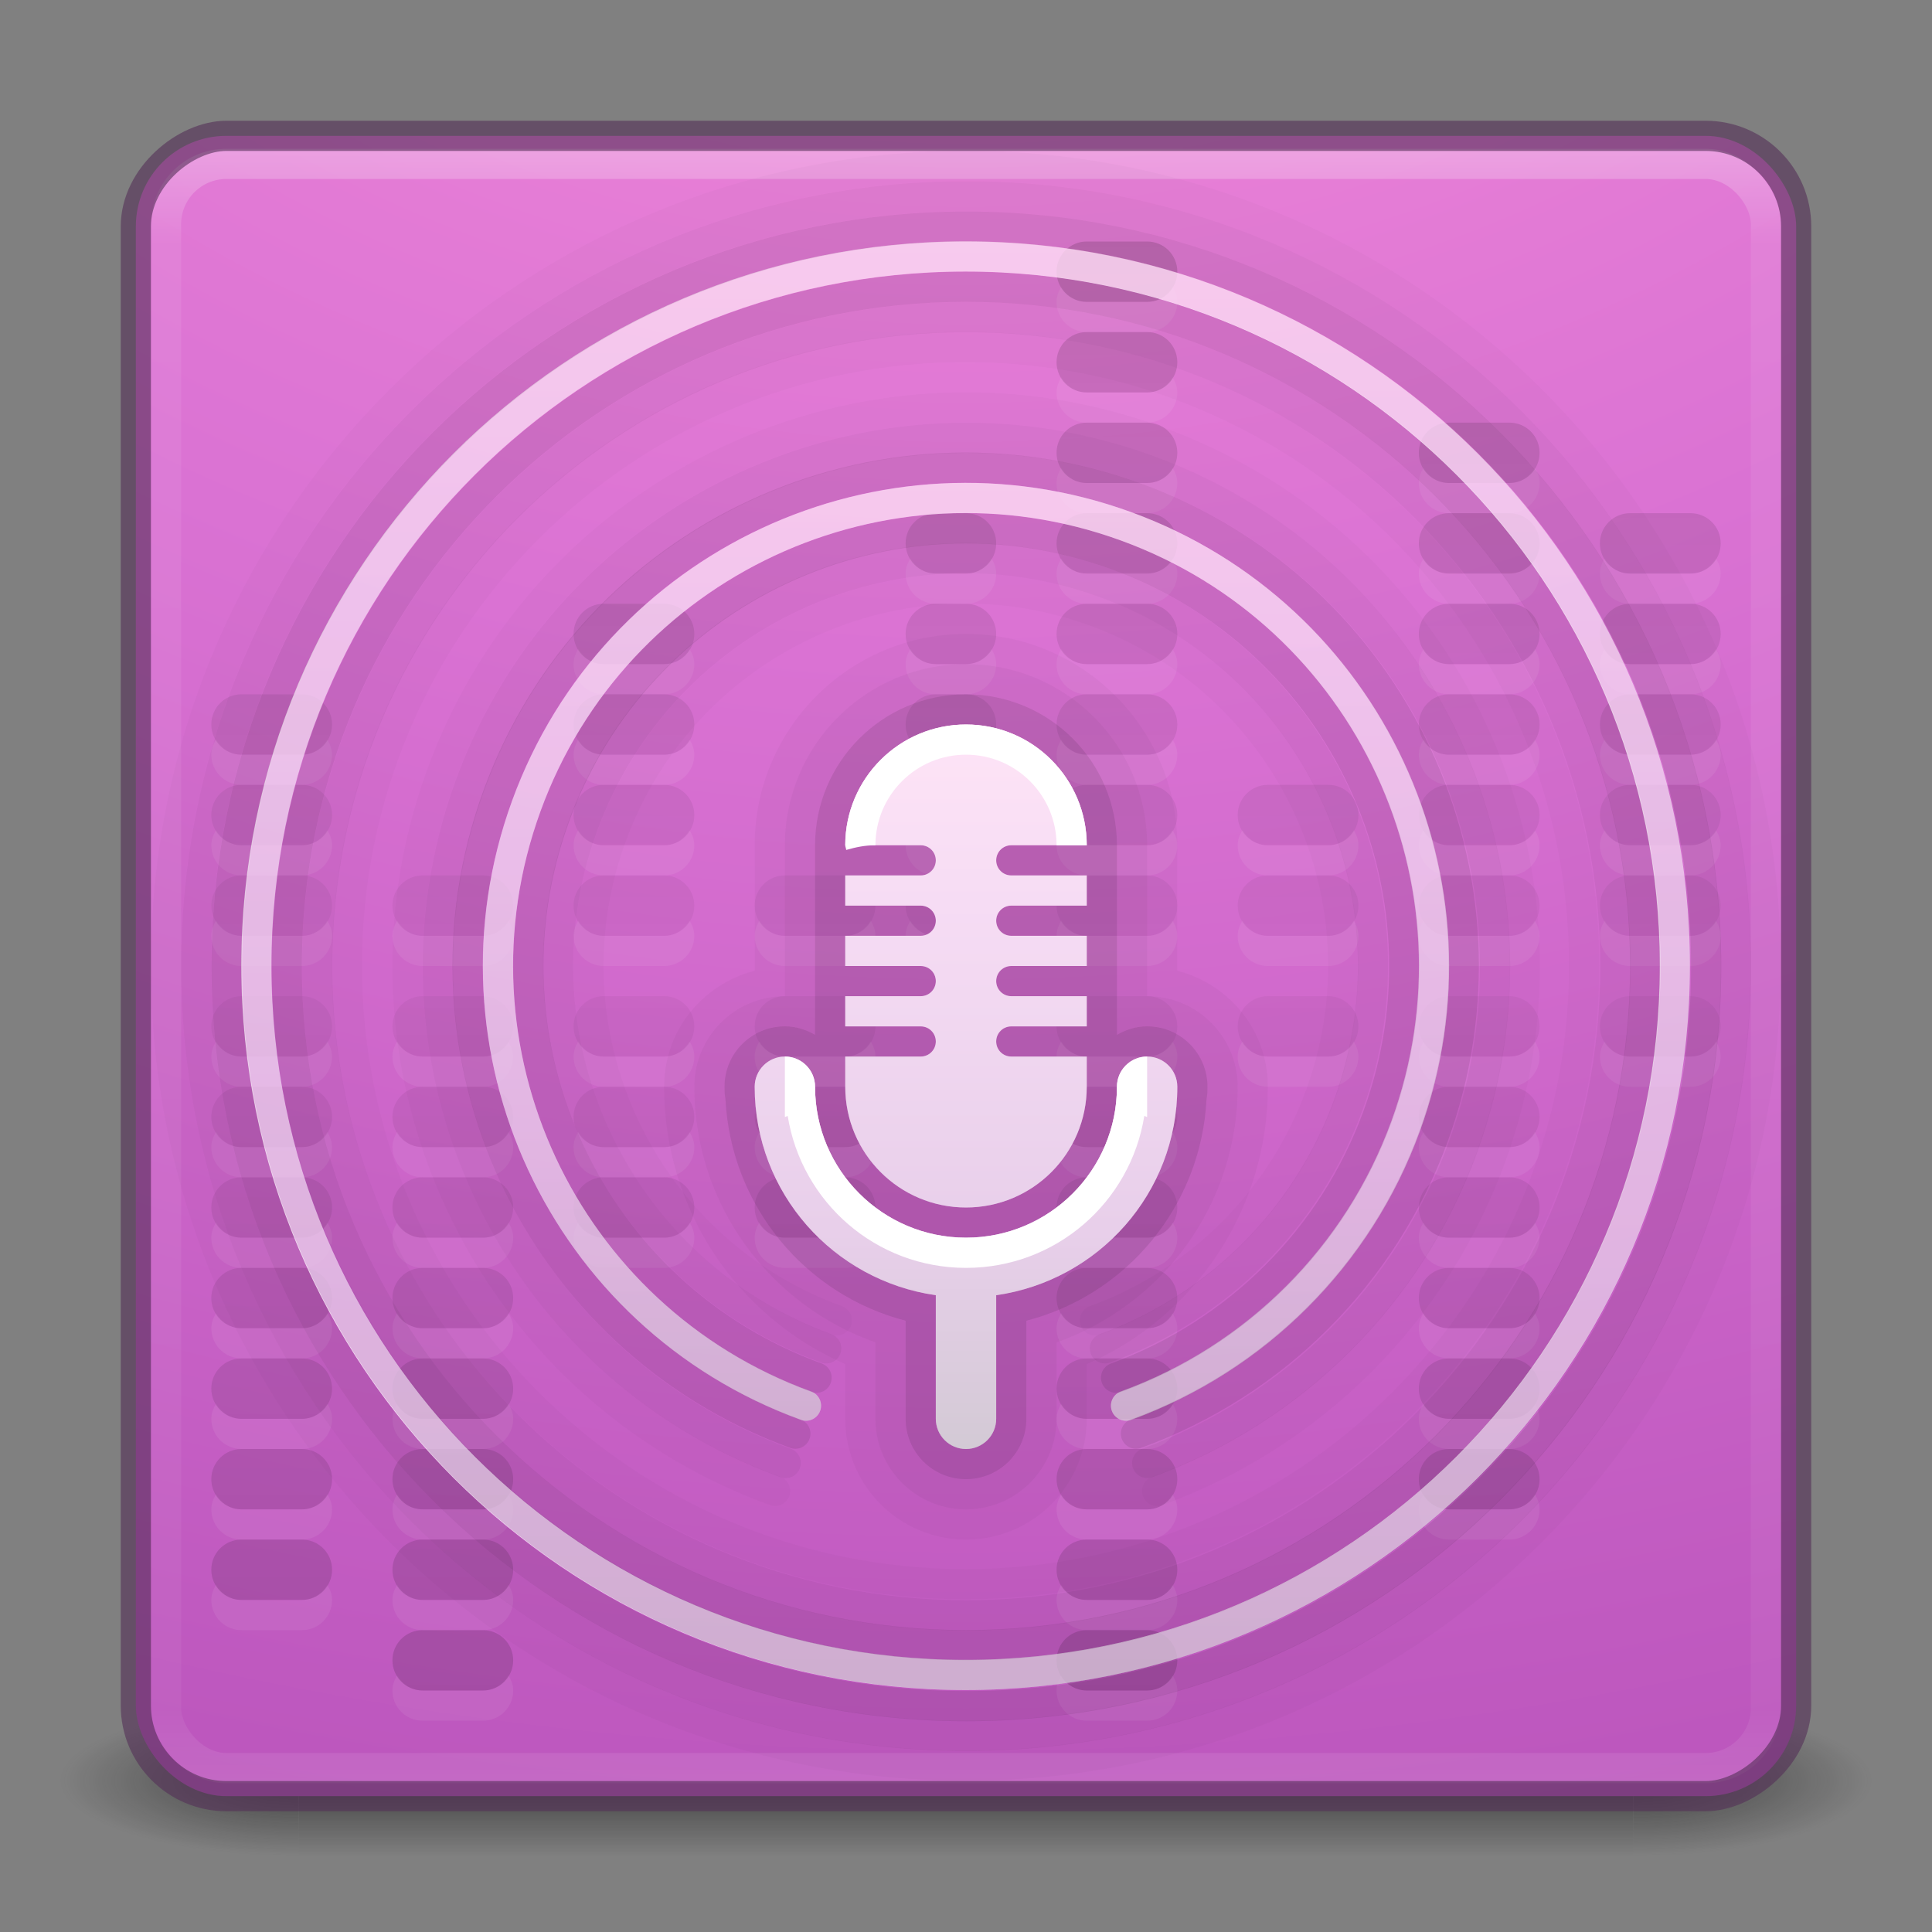 <?xml version="1.0" encoding="UTF-8" standalone="no"?>
<!-- Created with Inkscape (http://www.inkscape.org/) -->

<svg
     xmlns:dc="http://purl.org/dc/elements/1.1/"
     xmlns:cc="http://creativecommons.org/ns#"
     xmlns:rdf="http://www.w3.org/1999/02/22-rdf-syntax-ns#"
     xmlns:svg="http://www.w3.org/2000/svg"
     xmlns="http://www.w3.org/2000/svg"
     xmlns:xlink="http://www.w3.org/1999/xlink"
     xmlns:sodipodi="http://sodipodi.sourceforge.net/DTD/sodipodi-0.dtd"
     xmlns:inkscape="http://www.inkscape.org/namespaces/inkscape"
     width="64"
     height="64"
     id="svg2"
     version="1.1"
     inkscape:version="0.48.1 "
     sodipodi:docname="vocal.svg"
     inkscape:export-filename="C:\Users\Harvey\Dropbox\Designs\elementary Stuff\Icons\Vocal\64\vocal.png"
     inkscape:export-xdpi="90"
     inkscape:export-ydpi="90">
    <rect width="100%" height="100%" fill="#808080" stroke="none"/>
    <defs
         id="defs4">
        <linearGradient
             id="linearGradient25914">
            <stop
                 style="stop-color:#000000;stop-opacity:1;"
                 offset="0"
                 id="stop25916" />
            <stop
                 id="stop25922"
                 offset="0.5"
                 style="stop-color:#000000;stop-opacity:0.251;" />
            <stop
                 style="stop-color:#000000;stop-opacity:1;"
                 offset="1"
                 id="stop25918" />
        </linearGradient>
        <linearGradient
             id="linearGradient3671-580-6">
            <stop
                 id="stop4088-6"
                 style="stop-color:#fc93dc;stop-opacity:1"
                 offset="0" />
            <stop
                 id="stop4090-4"
                 style="stop-color:#da72d3;stop-opacity:1"
                 offset="0.262" />
            <stop
                 id="stop4092-6"
                 style="stop-color:#a33fab;stop-opacity:1"
                 offset="0.705" />
            <stop
                 id="stop4094-2"
                 style="stop-color:#502b58;stop-opacity:1"
                 offset="1" />
        </linearGradient>
        <linearGradient
             id="linearGradient3707-662-8">
            <stop
                 id="stop4098-9"
                 style="stop-color:#542f57;stop-opacity:1"
                 offset="0" />
            <stop
                 id="stop4100-6"
                 style="stop-color:#bb5ca4;stop-opacity:1"
                 offset="1" />
        </linearGradient>
        <radialGradient
             inkscape:collect="always"
             xlink:href="#linearGradient3671-580-6"
             id="radialGradient20986"
             gradientUnits="userSpaceOnUse"
             gradientTransform="matrix(0,12.89,-15.825,0,190.742,875.264)"
             cx="7.145"
             cy="10.031"
             fx="7.145"
             fy="10.031"
             r="12.672" />
        <linearGradient
             inkscape:collect="always"
             xlink:href="#linearGradient3924-2-2-5-8"
             id="linearGradient20983"
             gradientUnits="userSpaceOnUse"
             gradientTransform="matrix(1.432,0,0,1.436,-2.378,985.891)"
             x1="24"
             y1="5"
             x2="24"
             y2="43" />
        <linearGradient
             id="linearGradient3924-2-2-5-8">
            <stop
                 id="stop3926-9-4-9-6"
                 style="stop-color:#ffffff;stop-opacity:1"
                 offset="0" />
            <stop
                 id="stop3928-9-8-6-5"
                 style="stop-color:#ffffff;stop-opacity:0.235"
                 offset="0.063" />
            <stop
                 id="stop3930-3-5-1-7"
                 style="stop-color:#ffffff;stop-opacity:0.157"
                 offset="0.951" />
            <stop
                 id="stop3932-8-0-4-8"
                 style="stop-color:#ffffff;stop-opacity:0.392"
                 offset="1" />
        </linearGradient>
        <radialGradient
             cx="4.993"
             cy="43.5"
             r="2.5"
             fx="4.993"
             fy="43.5"
             id="radialGradient3337-2-2"
             xlink:href="#linearGradient3688-166-749-4-0-3-8"
             gradientUnits="userSpaceOnUse"
             gradientTransform="matrix(2.004,0,0,1.4,27.988,-17.4)" />
        <linearGradient
             id="linearGradient3688-166-749-4-0-3-8">
            <stop
                 id="stop2883-4-0-1-8"
                 style="stop-color:#181818;stop-opacity:1"
                 offset="0" />
            <stop
                 id="stop2885-9-2-9-6"
                 style="stop-color:#181818;stop-opacity:0"
                 offset="1" />
        </linearGradient>
        <radialGradient
             cx="4.993"
             cy="43.5"
             r="2.5"
             fx="4.993"
             fy="43.5"
             id="radialGradient3339-1-4"
             xlink:href="#linearGradient3688-464-309-9-2-4-2"
             gradientUnits="userSpaceOnUse"
             gradientTransform="matrix(2.004,0,0,1.4,-20.012,-104.4)" />
        <linearGradient
             id="linearGradient3688-464-309-9-2-4-2">
            <stop
                 id="stop2889-7-9-6-9"
                 style="stop-color:#181818;stop-opacity:1"
                 offset="0" />
            <stop
                 id="stop2891-6-6-1-7"
                 style="stop-color:#181818;stop-opacity:0"
                 offset="1" />
        </linearGradient>
        <linearGradient
             id="linearGradient3702-501-757-8-4-1-1">
            <stop
                 id="stop2895-8-9-9-1"
                 style="stop-color:#181818;stop-opacity:0"
                 offset="0" />
            <stop
                 id="stop2897-7-8-7-7"
                 style="stop-color:#181818;stop-opacity:1"
                 offset="0.5" />
            <stop
                 id="stop2899-4-5-1-5"
                 style="stop-color:#181818;stop-opacity:0"
                 offset="1" />
        </linearGradient>
        <linearGradient
             y2="39.999"
             x2="25.058"
             y1="47.028"
             x1="25.058"
             gradientUnits="userSpaceOnUse"
             id="linearGradient21034"
             xlink:href="#linearGradient3702-501-757-8-4-1-1"
             inkscape:collect="always" />
        <radialGradient
             inkscape:collect="always"
             xlink:href="#linearGradient3671-580-6"
             id="radialGradient24427"
             cx="32"
             cy="1024.362"
             fx="32"
             fy="1024.362"
             r="7"
             gradientTransform="matrix(1,0,0,1.714,0,-731.687)"
             gradientUnits="userSpaceOnUse" />
        <linearGradient
             inkscape:collect="always"
             xlink:href="#linearGradient3671-580-6"
             id="linearGradient24444"
             x1="32"
             y1="24"
             x2="32"
             y2="48"
             gradientUnits="userSpaceOnUse" />
        <linearGradient
             inkscape:collect="always"
             xlink:href="#linearGradient3671-580-6"
             id="linearGradient24496"
             x1="19.764"
             y1="30.5"
             x2="52.036"
             y2="30.5"
             gradientUnits="userSpaceOnUse" />
        <linearGradient
             inkscape:collect="always"
             xlink:href="#linearGradient3671-580-6"
             id="linearGradient24500"
             gradientUnits="userSpaceOnUse"
             x1="35.9"
             y1="14.19"
             x2="35.9"
             y2="46.81" />
        <linearGradient
             inkscape:collect="always"
             xlink:href="#linearGradient25914"
             id="linearGradient26143"
             x1="32"
             y1="56"
             x2="32"
             y2="8"
             gradientUnits="userSpaceOnUse" />
        <linearGradient
             inkscape:collect="always"
             xlink:href="#linearGradient3671-580-6"
             id="linearGradient26148"
             gradientUnits="userSpaceOnUse"
             x1="32"
             y1="24"
             x2="32"
             y2="48"
             gradientTransform="translate(0,988.362)" />
    </defs>
    <sodipodi:namedview
         id="base"
         pagecolor="#ffffff"
         bordercolor="#666666"
         borderopacity="1.0"
         inkscape:pageopacity="0.0"
         inkscape:pageshadow="2"
         inkscape:zoom="1"
         inkscape:cx="28.678148"
         inkscape:cy="51.614565"
         inkscape:document-units="px"
         inkscape:current-layer="layer1"
         showgrid="false"
         inkscape:window-width="1360"
         inkscape:window-height="706"
         inkscape:window-x="-8"
         inkscape:window-y="-8"
         inkscape:window-maximized="1"
         showborder="false">
        <inkscape:grid
             type="xygrid"
             id="grid21877"
             empspacing="12"
             visible="true"
             enabled="true"
             snapvisiblegridlinesonly="true" />
    </sodipodi:namedview>
    <g
         inkscape:label="Layer 1"
         inkscape:groupmode="layer"
         id="layer1"
         transform="translate(0,-988.362)">
        <g
             style="opacity:0.6"
             id="g3712-8-2-4-4"
             transform="matrix(1.579,0,0,0.714,-5.895,1016.291)">
            <rect
                 style="fill:url(#radialGradient3337-2-2);fill-opacity:1;stroke:none"
                 id="rect2801-5-5-7-9"
                 y="40"
                 x="38"
                 height="7"
                 width="5" />
            <rect
                 style="fill:url(#radialGradient3339-1-4);fill-opacity:1;stroke:none"
                 id="rect3696-3-0-3-7"
                 transform="scale(-1,-1)"
                 y="-47"
                 x="-10"
                 height="7"
                 width="5" />
            <rect
                 style="fill:url(#linearGradient21034);fill-opacity:1;stroke:none"
                 id="rect3700-5-6-8-4"
                 y="40"
                 x="10"
                 height="7"
                 width="28" />
        </g>
        <rect
             style="opacity:1;color:#000000;fill:url(#radialGradient20986);fill-opacity:1;fill-rule:nonzero;stroke:none;stroke-width:1;marker:none;visibility:visible;display:inline;overflow:visible;enable-background:accumulate"
             id="rect5505-21-3-8-5-2"
             y="992.862"
             x="4.5"
             ry="3"
             rx="3"
             height="55"
             width="55" />
        <path
             style="opacity:0.07;fill:#ffffff;fill-opacity:1;fill-rule:nonzero;stroke:none"
             d="M 35.156 9.5 C 35.067 9.65 35 9.812 35 10 C 35 10.554 35.446 11 36 11 L 38 11 C 38.554 11 39 10.554 39 10 C 39 9.812 38.933 9.65 38.844 9.5 C 38.67 9.792 38.366 10 38 10 L 36 10 C 35.634 10 35.33 9.792 35.156 9.5 z M 35.156 12.5 C 35.067 12.65 35 12.812 35 13 C 35 13.554 35.446 14 36 14 L 38 14 C 38.554 14 39 13.554 39 13 C 39 12.812 38.933 12.65 38.844 12.5 C 38.67 12.792 38.366 13 38 13 L 36 13 C 35.634 13 35.33 12.792 35.156 12.5 z M 35.156 15.5 C 35.067 15.65 35 15.812 35 16 C 35 16.554 35.446 17 36 17 L 38 17 C 38.554 17 39 16.554 39 16 C 39 15.812 38.933 15.65 38.844 15.5 C 38.67 15.792 38.366 16 38 16 L 36 16 C 35.634 16 35.33 15.792 35.156 15.5 z M 47.156 15.5 C 47.067 15.65 47 15.812 47 16 C 47 16.554 47.446 17 48 17 L 50 17 C 50.554 17 51 16.554 51 16 C 51 15.812 50.933 15.65 50.844 15.5 C 50.67 15.792 50.366 16 50 16 L 48 16 C 47.634 16 47.33 15.792 47.156 15.5 z M 30.156 18.5 C 30.067 18.65 30 18.812 30 19 C 30 19.554 30.446 20 31 20 L 32 20 C 32.554 20 33 19.554 33 19 C 33 18.812 32.933 18.65 32.844 18.5 C 32.67 18.792 32.366 19 32 19 L 31 19 C 30.634 19 30.33 18.792 30.156 18.5 z M 35.156 18.5 C 35.067 18.65 35 18.812 35 19 C 35 19.554 35.446 20 36 20 L 38 20 C 38.554 20 39 19.554 39 19 C 39 18.812 38.933 18.65 38.844 18.5 C 38.67 18.792 38.366 19 38 19 L 36 19 C 35.634 19 35.33 18.792 35.156 18.5 z M 47.156 18.5 C 47.067 18.65 47 18.812 47 19 C 47 19.554 47.446 20 48 20 L 50 20 C 50.554 20 51 19.554 51 19 C 51 18.812 50.933 18.65 50.844 18.5 C 50.67 18.792 50.366 19 50 19 L 48 19 C 47.634 19 47.33 18.792 47.156 18.5 z M 53.156 18.5 C 53.067 18.65 53 18.812 53 19 C 53 19.554 53.446 20 54 20 L 56 20 C 56.554 20 57 19.554 57 19 C 57 18.812 56.933 18.65 56.844 18.5 C 56.67 18.792 56.366 19 56 19 L 54 19 C 53.634 19 53.33 18.792 53.156 18.5 z M 19.156 21.5 C 19.067 21.65 19 21.812 19 22 C 19 22.554 19.446 23 20 23 L 22 23 C 22.554 23 23 22.554 23 22 C 23 21.812 22.933 21.65 22.844 21.5 C 22.67 21.792 22.366 22 22 22 L 20 22 C 19.634 22 19.33 21.792 19.156 21.5 z M 30.156 21.5 C 30.067 21.65 30 21.812 30 22 C 30 22.554 30.446 23 31 23 L 32 23 C 32.554 23 33 22.554 33 22 C 33 21.812 32.933 21.65 32.844 21.5 C 32.67 21.792 32.366 22 32 22 L 31 22 C 30.634 22 30.33 21.792 30.156 21.5 z M 35.156 21.5 C 35.067 21.65 35 21.812 35 22 C 35 22.554 35.446 23 36 23 L 38 23 C 38.554 23 39 22.554 39 22 C 39 21.812 38.933 21.65 38.844 21.5 C 38.67 21.792 38.366 22 38 22 L 36 22 C 35.634 22 35.33 21.792 35.156 21.5 z M 47.156 21.5 C 47.067 21.65 47 21.812 47 22 C 47 22.554 47.446 23 48 23 L 50 23 C 50.554 23 51 22.554 51 22 C 51 21.812 50.933 21.65 50.844 21.5 C 50.67 21.792 50.366 22 50 22 L 48 22 C 47.634 22 47.33 21.792 47.156 21.5 z M 53.156 21.5 C 53.067 21.65 53 21.812 53 22 C 53 22.554 53.446 23 54 23 L 56 23 C 56.554 23 57 22.554 57 22 C 57 21.812 56.933 21.65 56.844 21.5 C 56.67 21.792 56.366 22 56 22 L 54 22 C 53.634 22 53.33 21.792 53.156 21.5 z M 7.156 24.5 C 7.067 24.65 7 24.812 7 25 C 7 25.554 7.446 26 8 26 L 10 26 C 10.554 26 11 25.554 11 25 C 11 24.812 10.933 24.65 10.844 24.5 C 10.67 24.792 10.366 25 10 25 L 8 25 C 7.634 25 7.33 24.792 7.156 24.5 z M 19.156 24.5 C 19.067 24.65 19 24.812 19 25 C 19 25.554 19.446 26 20 26 L 22 26 C 22.554 26 23 25.554 23 25 C 23 24.812 22.933 24.65 22.844 24.5 C 22.67 24.792 22.366 25 22 25 L 20 25 C 19.634 25 19.33 24.792 19.156 24.5 z M 30.156 24.5 C 30.067 24.65 30 24.812 30 25 C 30 25.554 30.446 26 31 26 L 32 26 C 32.554 26 33 25.554 33 25 C 33 24.812 32.933 24.65 32.844 24.5 C 32.67 24.792 32.366 25 32 25 L 31 25 C 30.634 25 30.33 24.792 30.156 24.5 z M 35.156 24.5 C 35.067 24.65 35 24.812 35 25 C 35 25.554 35.446 26 36 26 L 38 26 C 38.554 26 39 25.554 39 25 C 39 24.812 38.933 24.65 38.844 24.5 C 38.67 24.792 38.366 25 38 25 L 36 25 C 35.634 25 35.33 24.792 35.156 24.5 z M 47.156 24.5 C 47.067 24.65 47 24.812 47 25 C 47 25.554 47.446 26 48 26 L 50 26 C 50.554 26 51 25.554 51 25 C 51 24.812 50.933 24.65 50.844 24.5 C 50.67 24.792 50.366 25 50 25 L 48 25 C 47.634 25 47.33 24.792 47.156 24.5 z M 53.156 24.5 C 53.067 24.65 53 24.812 53 25 C 53 25.554 53.446 26 54 26 L 56 26 C 56.554 26 57 25.554 57 25 C 57 24.812 56.933 24.65 56.844 24.5 C 56.67 24.792 56.366 25 56 25 L 54 25 C 53.634 25 53.33 24.792 53.156 24.5 z M 7.156 27.5 C 7.067 27.65 7 27.812 7 28 C 7 28.554 7.446 29 8 29 L 10 29 C 10.554 29 11 28.554 11 28 C 11 27.812 10.933 27.65 10.844 27.5 C 10.67 27.792 10.366 28 10 28 L 8 28 C 7.634 28 7.33 27.792 7.156 27.5 z M 19.156 27.5 C 19.067 27.65 19 27.812 19 28 C 19 28.554 19.446 29 20 29 L 22 29 C 22.554 29 23 28.554 23 28 C 23 27.812 22.933 27.65 22.844 27.5 C 22.67 27.792 22.366 28 22 28 L 20 28 C 19.634 28 19.33 27.792 19.156 27.5 z M 30.156 27.5 C 30.067 27.65 30 27.812 30 28 C 30 28.554 30.446 29 31 29 L 32 29 C 32.554 29 33 28.554 33 28 C 33 27.812 32.933 27.65 32.844 27.5 C 32.67 27.792 32.366 28 32 28 L 31 28 C 30.634 28 30.33 27.792 30.156 27.5 z M 35.156 27.5 C 35.067 27.65 35 27.812 35 28 C 35 28.554 35.446 29 36 29 L 38 29 C 38.554 29 39 28.554 39 28 C 39 27.812 38.933 27.65 38.844 27.5 C 38.67 27.792 38.366 28 38 28 L 36 28 C 35.634 28 35.33 27.792 35.156 27.5 z M 41.156 27.5 C 41.067 27.65 41 27.812 41 28 C 41 28.554 41.446 29 42 29 L 44 29 C 44.554 29 45 28.554 45 28 C 45 27.812 44.933 27.65 44.844 27.5 C 44.67 27.792 44.366 28 44 28 L 42 28 C 41.634 28 41.33 27.792 41.156 27.5 z M 47.156 27.5 C 47.067 27.65 47 27.812 47 28 C 47 28.554 47.446 29 48 29 L 50 29 C 50.554 29 51 28.554 51 28 C 51 27.812 50.933 27.65 50.844 27.5 C 50.67 27.792 50.366 28 50 28 L 48 28 C 47.634 28 47.33 27.792 47.156 27.5 z M 53.156 27.5 C 53.067 27.65 53 27.812 53 28 C 53 28.554 53.446 29 54 29 L 56 29 C 56.554 29 57 28.554 57 28 C 57 27.812 56.933 27.65 56.844 27.5 C 56.67 27.792 56.366 28 56 28 L 54 28 C 53.634 28 53.33 27.792 53.156 27.5 z M 7.156 30.5 C 7.067 30.65 7 30.812 7 31 C 7 31.554 7.446 32 8 32 L 10 32 C 10.554 32 11 31.554 11 31 C 11 30.812 10.933 30.65 10.844 30.5 C 10.67 30.792 10.366 31 10 31 L 8 31 C 7.634 31 7.33 30.792 7.156 30.5 z M 13.156 30.5 C 13.067 30.65 13 30.812 13 31 C 13 31.554 13.446 32 14 32 L 16 32 C 16.554 32 17 31.554 17 31 C 17 30.812 16.933 30.65 16.844 30.5 C 16.67 30.792 16.366 31 16 31 L 14 31 C 13.634 31 13.33 30.792 13.156 30.5 z M 19.156 30.5 C 19.067 30.65 19 30.812 19 31 C 19 31.554 19.446 32 20 32 L 22 32 C 22.554 32 23 31.554 23 31 C 23 30.812 22.933 30.65 22.844 30.5 C 22.67 30.792 22.366 31 22 31 L 20 31 C 19.634 31 19.33 30.792 19.156 30.5 z M 25.156 30.5 C 25.067 30.65 25 30.812 25 31 C 25 31.554 25.446 32 26 32 L 28 32 C 28.554 32 29 31.554 29 31 C 29 30.812 28.933 30.65 28.844 30.5 C 28.67 30.792 28.366 31 28 31 L 26 31 C 25.634 31 25.33 30.792 25.156 30.5 z M 30.156 30.5 C 30.067 30.65 30 30.812 30 31 C 30 31.554 30.446 32 31 32 L 32 32 C 32.554 32 33 31.554 33 31 C 33 30.812 32.933 30.65 32.844 30.5 C 32.67 30.792 32.366 31 32 31 L 31 31 C 30.634 31 30.33 30.792 30.156 30.5 z M 35.156 30.5 C 35.067 30.65 35 30.812 35 31 C 35 31.554 35.446 32 36 32 L 38 32 C 38.554 32 39 31.554 39 31 C 39 30.812 38.933 30.65 38.844 30.5 C 38.67 30.792 38.366 31 38 31 L 36 31 C 35.634 31 35.33 30.792 35.156 30.5 z M 41.156 30.5 C 41.067 30.65 41 30.812 41 31 C 41 31.554 41.446 32 42 32 L 44 32 C 44.554 32 45 31.554 45 31 C 45 30.812 44.933 30.65 44.844 30.5 C 44.67 30.792 44.366 31 44 31 L 42 31 C 41.634 31 41.33 30.792 41.156 30.5 z M 47.156 30.5 C 47.067 30.65 47 30.812 47 31 C 47 31.554 47.446 32 48 32 L 50 32 C 50.554 32 51 31.554 51 31 C 51 30.812 50.933 30.65 50.844 30.5 C 50.67 30.792 50.366 31 50 31 L 48 31 C 47.634 31 47.33 30.792 47.156 30.5 z M 53.156 30.5 C 53.067 30.65 53 30.812 53 31 C 53 31.554 53.446 32 54 32 L 56 32 C 56.554 32 57 31.554 57 31 C 57 30.812 56.933 30.65 56.844 30.5 C 56.67 30.792 56.366 31 56 31 L 54 31 C 53.634 31 53.33 30.792 53.156 30.5 z M 7.156 34.5 C 7.067 34.65 7 34.812 7 35 C 7 35.554 7.446 36 8 36 L 10 36 C 10.554 36 11 35.554 11 35 C 11 34.812 10.933 34.65 10.844 34.5 C 10.67 34.792 10.366 35 10 35 L 8 35 C 7.634 35 7.33 34.792 7.156 34.5 z M 13.156 34.5 C 13.067 34.65 13 34.812 13 35 C 13 35.554 13.446 36 14 36 L 16 36 C 16.554 36 17 35.554 17 35 C 17 34.812 16.933 34.65 16.844 34.5 C 16.67 34.792 16.366 35 16 35 L 14 35 C 13.634 35 13.33 34.792 13.156 34.5 z M 19.156 34.5 C 19.067 34.65 19 34.812 19 35 C 19 35.554 19.446 36 20 36 L 22 36 C 22.554 36 23 35.554 23 35 C 23 34.812 22.933 34.65 22.844 34.5 C 22.67 34.792 22.366 35 22 35 L 20 35 C 19.634 35 19.33 34.792 19.156 34.5 z M 25.156 34.5 C 25.067 34.65 25 34.812 25 35 C 25 35.554 25.446 36 26 36 L 28 36 C 28.554 36 29 35.554 29 35 C 29 34.812 28.933 34.65 28.844 34.5 C 28.67 34.792 28.366 35 28 35 L 26 35 C 25.634 35 25.33 34.792 25.156 34.5 z M 35.156 34.5 C 35.067 34.65 35 34.812 35 35 C 35 35.554 35.446 36 36 36 L 38 36 C 38.554 36 39 35.554 39 35 C 39 34.812 38.933 34.65 38.844 34.5 C 38.67 34.792 38.366 35 38 35 L 36 35 C 35.634 35 35.33 34.792 35.156 34.5 z M 41.156 34.5 C 41.067 34.65 41 34.812 41 35 C 41 35.554 41.446 36 42 36 L 44 36 C 44.554 36 45 35.554 45 35 C 45 34.812 44.933 34.65 44.844 34.5 C 44.67 34.792 44.366 35 44 35 L 42 35 C 41.634 35 41.33 34.792 41.156 34.5 z M 47.156 34.5 C 47.067 34.65 47 34.812 47 35 C 47 35.554 47.446 36 48 36 L 50 36 C 50.554 36 51 35.554 51 35 C 51 34.812 50.933 34.65 50.844 34.5 C 50.67 34.792 50.366 35 50 35 L 48 35 C 47.634 35 47.33 34.792 47.156 34.5 z M 53.156 34.5 C 53.067 34.65 53 34.812 53 35 C 53 35.554 53.446 36 54 36 L 56 36 C 56.554 36 57 35.554 57 35 C 57 34.812 56.933 34.65 56.844 34.5 C 56.67 34.792 56.366 35 56 35 L 54 35 C 53.634 35 53.33 34.792 53.156 34.5 z M 7.156 37.5 C 7.067 37.65 7 37.812 7 38 C 7 38.554 7.446 39 8 39 L 10 39 C 10.554 39 11 38.554 11 38 C 11 37.812 10.933 37.65 10.844 37.5 C 10.67 37.792 10.366 38 10 38 L 8 38 C 7.634 38 7.33 37.792 7.156 37.5 z M 13.156 37.5 C 13.067 37.65 13 37.812 13 38 C 13 38.554 13.446 39 14 39 L 16 39 C 16.554 39 17 38.554 17 38 C 17 37.812 16.933 37.65 16.844 37.5 C 16.67 37.792 16.366 38 16 38 L 14 38 C 13.634 38 13.33 37.792 13.156 37.5 z M 19.156 37.5 C 19.067 37.65 19 37.812 19 38 C 19 38.554 19.446 39 20 39 L 22 39 C 22.554 39 23 38.554 23 38 C 23 37.812 22.933 37.65 22.844 37.5 C 22.67 37.792 22.366 38 22 38 L 20 38 C 19.634 38 19.33 37.792 19.156 37.5 z M 25.156 37.5 C 25.067 37.65 25 37.812 25 38 C 25 38.554 25.446 39 26 39 L 28 39 C 28.554 39 29 38.554 29 38 C 29 37.812 28.933 37.65 28.844 37.5 C 28.67 37.792 28.366 38 28 38 L 26 38 C 25.634 38 25.33 37.792 25.156 37.5 z M 35.156 37.5 C 35.067 37.65 35 37.812 35 38 C 35 38.554 35.446 39 36 39 L 38 39 C 38.554 39 39 38.554 39 38 C 39 37.812 38.933 37.65 38.844 37.5 C 38.67 37.792 38.366 38 38 38 L 36 38 C 35.634 38 35.33 37.792 35.156 37.5 z M 47.156 37.5 C 47.067 37.65 47 37.812 47 38 C 47 38.554 47.446 39 48 39 L 50 39 C 50.554 39 51 38.554 51 38 C 51 37.812 50.933 37.65 50.844 37.5 C 50.67 37.792 50.366 38 50 38 L 48 38 C 47.634 38 47.33 37.792 47.156 37.5 z M 7.156 40.5 C 7.067 40.65 7 40.812 7 41 C 7 41.554 7.446 42 8 42 L 10 42 C 10.554 42 11 41.554 11 41 C 11 40.812 10.933 40.65 10.844 40.5 C 10.67 40.792 10.366 41 10 41 L 8 41 C 7.634 41 7.33 40.792 7.156 40.5 z M 13.156 40.5 C 13.067 40.65 13 40.812 13 41 C 13 41.554 13.446 42 14 42 L 16 42 C 16.554 42 17 41.554 17 41 C 17 40.812 16.933 40.65 16.844 40.5 C 16.67 40.792 16.366 41 16 41 L 14 41 C 13.634 41 13.33 40.792 13.156 40.5 z M 19.156 40.5 C 19.067 40.65 19 40.812 19 41 C 19 41.554 19.446 42 20 42 L 22 42 C 22.554 42 23 41.554 23 41 C 23 40.812 22.933 40.65 22.844 40.5 C 22.67 40.792 22.366 41 22 41 L 20 41 C 19.634 41 19.33 40.792 19.156 40.5 z M 25.156 40.5 C 25.067 40.65 25 40.812 25 41 C 25 41.554 25.446 42 26 42 L 28 42 C 28.554 42 29 41.554 29 41 C 29 40.812 28.933 40.65 28.844 40.5 C 28.67 40.792 28.366 41 28 41 L 26 41 C 25.634 41 25.33 40.792 25.156 40.5 z M 35.156 40.5 C 35.067 40.65 35 40.812 35 41 C 35 41.554 35.446 42 36 42 L 38 42 C 38.554 42 39 41.554 39 41 C 39 40.812 38.933 40.65 38.844 40.5 C 38.67 40.792 38.366 41 38 41 L 36 41 C 35.634 41 35.33 40.792 35.156 40.5 z M 47.156 40.5 C 47.067 40.65 47 40.812 47 41 C 47 41.554 47.446 42 48 42 L 50 42 C 50.554 42 51 41.554 51 41 C 51 40.812 50.933 40.65 50.844 40.5 C 50.67 40.792 50.366 41 50 41 L 48 41 C 47.634 41 47.33 40.792 47.156 40.5 z M 7.156 43.5 C 7.067 43.65 7 43.812 7 44 C 7 44.554 7.446 45 8 45 L 10 45 C 10.554 45 11 44.554 11 44 C 11 43.812 10.933 43.65 10.844 43.5 C 10.67 43.792 10.366 44 10 44 L 8 44 C 7.634 44 7.33 43.792 7.156 43.5 z M 13.156 43.5 C 13.067 43.65 13 43.812 13 44 C 13 44.554 13.446 45 14 45 L 16 45 C 16.554 45 17 44.554 17 44 C 17 43.812 16.933 43.65 16.844 43.5 C 16.67 43.792 16.366 44 16 44 L 14 44 C 13.634 44 13.33 43.792 13.156 43.5 z M 35.156 43.5 C 35.067 43.65 35 43.812 35 44 C 35 44.554 35.446 45 36 45 L 38 45 C 38.554 45 39 44.554 39 44 C 39 43.812 38.933 43.65 38.844 43.5 C 38.67 43.792 38.366 44 38 44 L 36 44 C 35.634 44 35.33 43.792 35.156 43.5 z M 47.156 43.5 C 47.067 43.65 47 43.812 47 44 C 47 44.554 47.446 45 48 45 L 50 45 C 50.554 45 51 44.554 51 44 C 51 43.812 50.933 43.65 50.844 43.5 C 50.67 43.792 50.366 44 50 44 L 48 44 C 47.634 44 47.33 43.792 47.156 43.5 z M 7.156 46.5 C 7.067 46.65 7 46.812 7 47 C 7 47.554 7.446 48 8 48 L 10 48 C 10.554 48 11 47.554 11 47 C 11 46.812 10.933 46.65 10.844 46.5 C 10.67 46.792 10.366 47 10 47 L 8 47 C 7.634 47 7.33 46.792 7.156 46.5 z M 13.156 46.5 C 13.067 46.65 13 46.812 13 47 C 13 47.554 13.446 48 14 48 L 16 48 C 16.554 48 17 47.554 17 47 C 17 46.812 16.933 46.65 16.844 46.5 C 16.67 46.792 16.366 47 16 47 L 14 47 C 13.634 47 13.33 46.792 13.156 46.5 z M 35.156 46.5 C 35.067 46.65 35 46.812 35 47 C 35 47.554 35.446 48 36 48 L 38 48 C 38.554 48 39 47.554 39 47 C 39 46.812 38.933 46.65 38.844 46.5 C 38.67 46.792 38.366 47 38 47 L 36 47 C 35.634 47 35.33 46.792 35.156 46.5 z M 47.156 46.5 C 47.067 46.65 47 46.812 47 47 C 47 47.554 47.446 48 48 48 L 50 48 C 50.554 48 51 47.554 51 47 C 51 46.812 50.933 46.65 50.844 46.5 C 50.67 46.792 50.366 47 50 47 L 48 47 C 47.634 47 47.33 46.792 47.156 46.5 z M 7.156 49.5 C 7.067 49.65 7 49.812 7 50 C 7 50.554 7.446 51 8 51 L 10 51 C 10.554 51 11 50.554 11 50 C 11 49.812 10.933 49.65 10.844 49.5 C 10.67 49.792 10.366 50 10 50 L 8 50 C 7.634 50 7.33 49.792 7.156 49.5 z M 13.156 49.5 C 13.067 49.65 13 49.812 13 50 C 13 50.554 13.446 51 14 51 L 16 51 C 16.554 51 17 50.554 17 50 C 17 49.812 16.933 49.65 16.844 49.5 C 16.67 49.792 16.366 50 16 50 L 14 50 C 13.634 50 13.33 49.792 13.156 49.5 z M 35.156 49.5 C 35.067 49.65 35 49.812 35 50 C 35 50.554 35.446 51 36 51 L 38 51 C 38.554 51 39 50.554 39 50 C 39 49.812 38.933 49.65 38.844 49.5 C 38.67 49.792 38.366 50 38 50 L 36 50 C 35.634 50 35.33 49.792 35.156 49.5 z M 47.156 49.5 C 47.067 49.65 47 49.812 47 50 C 47 50.554 47.446 51 48 51 L 50 51 C 50.554 51 51 50.554 51 50 C 51 49.812 50.933 49.65 50.844 49.5 C 50.67 49.792 50.366 50 50 50 L 48 50 C 47.634 50 47.33 49.792 47.156 49.5 z M 7.156 52.5 C 7.067 52.65 7 52.812 7 53 C 7 53.554 7.446 54 8 54 L 10 54 C 10.554 54 11 53.554 11 53 C 11 52.812 10.933 52.65 10.844 52.5 C 10.67 52.792 10.366 53 10 53 L 8 53 C 7.634 53 7.33 52.792 7.156 52.5 z M 13.156 52.5 C 13.067 52.65 13 52.812 13 53 C 13 53.554 13.446 54 14 54 L 16 54 C 16.554 54 17 53.554 17 53 C 17 52.812 16.933 52.65 16.844 52.5 C 16.67 52.792 16.366 53 16 53 L 14 53 C 13.634 53 13.33 52.792 13.156 52.5 z M 35.156 52.5 C 35.067 52.65 35 52.812 35 53 C 35 53.554 35.446 54 36 54 L 38 54 C 38.554 54 39 53.554 39 53 C 39 52.812 38.933 52.65 38.844 52.5 C 38.67 52.792 38.366 53 38 53 L 36 53 C 35.634 53 35.33 52.792 35.156 52.5 z M 13.156 55.5 C 13.067 55.65 13 55.812 13 56 C 13 56.554 13.446 57 14 57 L 16 57 C 16.554 57 17 56.554 17 56 C 17 55.812 16.933 55.65 16.844 55.5 C 16.67 55.792 16.366 56 16 56 L 14 56 C 13.634 56 13.33 55.792 13.156 55.5 z M 35.156 55.5 C 35.067 55.65 35 55.812 35 56 C 35 56.554 35.446 57 36 57 L 38 57 C 38.554 57 39 56.554 39 56 C 39 55.812 38.933 55.65 38.844 55.5 C 38.67 55.792 38.366 56 38 56 L 36 56 C 35.634 56 35.33 55.792 35.156 55.5 z "
             id="rect25083"
             transform="translate(0,988.362)" />
        <rect
             style="opacity:0.3;fill:none;stroke:url(#linearGradient20983);stroke-width:1;stroke-linecap:round;stroke-linejoin:round;stroke-miterlimit:4;stroke-opacity:1;stroke-dasharray:none;stroke-dashoffset:0"
             id="rect6741-5-0-2-3"
             y="993.791"
             x="5.5"
             ry="2"
             rx="2"
             height="53.142"
             width="53" />
        <rect
             style="opacity:0.6;color:#000000;fill:none;stroke:#542f57;stroke-width:1;stroke-linecap:round;stroke-linejoin:round;stroke-miterlimit:4;stroke-opacity:1;stroke-dasharray:none;stroke-dashoffset:0;marker:none;visibility:visible;display:inline;overflow:visible;enable-background:accumulate"
             id="rect5505-21-3-8-9-1-1"
             y="4.5"
             x="-1047.862"
             ry="3"
             rx="3"
             height="55"
             width="55"
             transform="matrix(0,-1,1,0,0,0)" />
        <path
             style="opacity:0.14;fill:url(#linearGradient26143);fill-opacity:1;fill-rule:nonzero;stroke:none"
             d="M 36 8 C 35.446 8 35 8.446 35 9 C 35 9.554 35.446 10 36 10 L 38 10 C 38.554 10 39 9.554 39 9 C 39 8.446 38.554 8 38 8 L 36 8 z M 36 11 C 35.446 11 35 11.446 35 12 C 35 12.554 35.446 13 36 13 L 38 13 C 38.554 13 39 12.554 39 12 C 39 11.446 38.554 11 38 11 L 36 11 z M 36 14 C 35.446 14 35 14.446 35 15 C 35 15.554 35.446 16 36 16 L 38 16 C 38.554 16 39 15.554 39 15 C 39 14.446 38.554 14 38 14 L 36 14 z M 48 14 C 47.446 14 47 14.446 47 15 C 47 15.554 47.446 16 48 16 L 50 16 C 50.554 16 51 15.554 51 15 C 51 14.446 50.554 14 50 14 L 48 14 z M 31 17 C 30.446 17 30 17.446 30 18 C 30 18.554 30.446 19 31 19 L 32 19 C 32.554 19 33 18.554 33 18 C 33 17.446 32.554 17 32 17 L 31 17 z M 36 17 C 35.446 17 35 17.446 35 18 C 35 18.554 35.446 19 36 19 L 38 19 C 38.554 19 39 18.554 39 18 C 39 17.446 38.554 17 38 17 L 36 17 z M 48 17 C 47.446 17 47 17.446 47 18 C 47 18.554 47.446 19 48 19 L 50 19 C 50.554 19 51 18.554 51 18 C 51 17.446 50.554 17 50 17 L 48 17 z M 54 17 C 53.446 17 53 17.446 53 18 C 53 18.554 53.446 19 54 19 L 56 19 C 56.554 19 57 18.554 57 18 C 57 17.446 56.554 17 56 17 L 54 17 z M 20 20 C 19.446 20 19 20.446 19 21 C 19 21.554 19.446 22 20 22 L 22 22 C 22.554 22 23 21.554 23 21 C 23 20.446 22.554 20 22 20 L 20 20 z M 31 20 C 30.446 20 30 20.446 30 21 C 30 21.554 30.446 22 31 22 L 32 22 C 32.554 22 33 21.554 33 21 C 33 20.446 32.554 20 32 20 L 31 20 z M 36 20 C 35.446 20 35 20.446 35 21 C 35 21.554 35.446 22 36 22 L 38 22 C 38.554 22 39 21.554 39 21 C 39 20.446 38.554 20 38 20 L 36 20 z M 48 20 C 47.446 20 47 20.446 47 21 C 47 21.554 47.446 22 48 22 L 50 22 C 50.554 22 51 21.554 51 21 C 51 20.446 50.554 20 50 20 L 48 20 z M 54 20 C 53.446 20 53 20.446 53 21 C 53 21.554 53.446 22 54 22 L 56 22 C 56.554 22 57 21.554 57 21 C 57 20.446 56.554 20 56 20 L 54 20 z M 8 23 C 7.446 23 7 23.446 7 24 C 7 24.554 7.446 25 8 25 L 10 25 C 10.554 25 11 24.554 11 24 C 11 23.446 10.554 23 10 23 L 8 23 z M 20 23 C 19.446 23 19 23.446 19 24 C 19 24.554 19.446 25 20 25 L 22 25 C 22.554 25 23 24.554 23 24 C 23 23.446 22.554 23 22 23 L 20 23 z M 31 23 C 30.446 23 30 23.446 30 24 C 30 24.554 30.446 25 31 25 L 32 25 C 32.554 25 33 24.554 33 24 C 33 23.446 32.554 23 32 23 L 31 23 z M 36 23 C 35.446 23 35 23.446 35 24 C 35 24.554 35.446 25 36 25 L 38 25 C 38.554 25 39 24.554 39 24 C 39 23.446 38.554 23 38 23 L 36 23 z M 48 23 C 47.446 23 47 23.446 47 24 C 47 24.554 47.446 25 48 25 L 50 25 C 50.554 25 51 24.554 51 24 C 51 23.446 50.554 23 50 23 L 48 23 z M 54 23 C 53.446 23 53 23.446 53 24 C 53 24.554 53.446 25 54 25 L 56 25 C 56.554 25 57 24.554 57 24 C 57 23.446 56.554 23 56 23 L 54 23 z M 8 26 C 7.446 26 7 26.446 7 27 C 7 27.554 7.446 28 8 28 L 10 28 C 10.554 28 11 27.554 11 27 C 11 26.446 10.554 26 10 26 L 8 26 z M 20 26 C 19.446 26 19 26.446 19 27 C 19 27.554 19.446 28 20 28 L 22 28 C 22.554 28 23 27.554 23 27 C 23 26.446 22.554 26 22 26 L 20 26 z M 31 26 C 30.446 26 30 26.446 30 27 C 30 27.554 30.446 28 31 28 L 32 28 C 32.554 28 33 27.554 33 27 C 33 26.446 32.554 26 32 26 L 31 26 z M 36 26 C 35.446 26 35 26.446 35 27 C 35 27.554 35.446 28 36 28 L 38 28 C 38.554 28 39 27.554 39 27 C 39 26.446 38.554 26 38 26 L 36 26 z M 42 26 C 41.446 26 41 26.446 41 27 C 41 27.554 41.446 28 42 28 L 44 28 C 44.554 28 45 27.554 45 27 C 45 26.446 44.554 26 44 26 L 42 26 z M 48 26 C 47.446 26 47 26.446 47 27 C 47 27.554 47.446 28 48 28 L 50 28 C 50.554 28 51 27.554 51 27 C 51 26.446 50.554 26 50 26 L 48 26 z M 54 26 C 53.446 26 53 26.446 53 27 C 53 27.554 53.446 28 54 28 L 56 28 C 56.554 28 57 27.554 57 27 C 57 26.446 56.554 26 56 26 L 54 26 z M 8 29 C 7.446 29 7 29.446 7 30 C 7 30.554 7.446 31 8 31 L 10 31 C 10.554 31 11 30.554 11 30 C 11 29.446 10.554 29 10 29 L 8 29 z M 14 29 C 13.446 29 13 29.446 13 30 C 13 30.554 13.446 31 14 31 L 16 31 C 16.554 31 17 30.554 17 30 C 17 29.446 16.554 29 16 29 L 14 29 z M 20 29 C 19.446 29 19 29.446 19 30 C 19 30.554 19.446 31 20 31 L 22 31 C 22.554 31 23 30.554 23 30 C 23 29.446 22.554 29 22 29 L 20 29 z M 26 29 C 25.446 29 25 29.446 25 30 C 25 30.554 25.446 31 26 31 L 28 31 C 28.554 31 29 30.554 29 30 C 29 29.446 28.554 29 28 29 L 26 29 z M 31 29 C 30.446 29 30 29.446 30 30 C 30 30.554 30.446 31 31 31 L 32 31 C 32.554 31 33 30.554 33 30 C 33 29.446 32.554 29 32 29 L 31 29 z M 36 29 C 35.446 29 35 29.446 35 30 C 35 30.554 35.446 31 36 31 L 38 31 C 38.554 31 39 30.554 39 30 C 39 29.446 38.554 29 38 29 L 36 29 z M 42 29 C 41.446 29 41 29.446 41 30 C 41 30.554 41.446 31 42 31 L 44 31 C 44.554 31 45 30.554 45 30 C 45 29.446 44.554 29 44 29 L 42 29 z M 48 29 C 47.446 29 47 29.446 47 30 C 47 30.554 47.446 31 48 31 L 50 31 C 50.554 31 51 30.554 51 30 C 51 29.446 50.554 29 50 29 L 48 29 z M 54 29 C 53.446 29 53 29.446 53 30 C 53 30.554 53.446 31 54 31 L 56 31 C 56.554 31 57 30.554 57 30 C 57 29.446 56.554 29 56 29 L 54 29 z M 8 33 C 7.446 33 7 33.446 7 34 C 7 34.554 7.446 35 8 35 L 10 35 C 10.554 35 11 34.554 11 34 C 11 33.446 10.554 33 10 33 L 8 33 z M 14 33 C 13.446 33 13 33.446 13 34 C 13 34.554 13.446 35 14 35 L 16 35 C 16.554 35 17 34.554 17 34 C 17 33.446 16.554 33 16 33 L 14 33 z M 20 33 C 19.446 33 19 33.446 19 34 C 19 34.554 19.446 35 20 35 L 22 35 C 22.554 35 23 34.554 23 34 C 23 33.446 22.554 33 22 33 L 20 33 z M 26 33 C 25.446 33 25 33.446 25 34 C 25 34.554 25.446 35 26 35 L 28 35 C 28.554 35 29 34.554 29 34 C 29 33.446 28.554 33 28 33 L 26 33 z M 36 33 C 35.446 33 35 33.446 35 34 C 35 34.554 35.446 35 36 35 L 38 35 C 38.554 35 39 34.554 39 34 C 39 33.446 38.554 33 38 33 L 36 33 z M 42 33 C 41.446 33 41 33.446 41 34 C 41 34.554 41.446 35 42 35 L 44 35 C 44.554 35 45 34.554 45 34 C 45 33.446 44.554 33 44 33 L 42 33 z M 48 33 C 47.446 33 47 33.446 47 34 C 47 34.554 47.446 35 48 35 L 50 35 C 50.554 35 51 34.554 51 34 C 51 33.446 50.554 33 50 33 L 48 33 z M 54 33 C 53.446 33 53 33.446 53 34 C 53 34.554 53.446 35 54 35 L 56 35 C 56.554 35 57 34.554 57 34 C 57 33.446 56.554 33 56 33 L 54 33 z M 8 36 C 7.446 36 7 36.446 7 37 C 7 37.554 7.446 38 8 38 L 10 38 C 10.554 38 11 37.554 11 37 C 11 36.446 10.554 36 10 36 L 8 36 z M 14 36 C 13.446 36 13 36.446 13 37 C 13 37.554 13.446 38 14 38 L 16 38 C 16.554 38 17 37.554 17 37 C 17 36.446 16.554 36 16 36 L 14 36 z M 20 36 C 19.446 36 19 36.446 19 37 C 19 37.554 19.446 38 20 38 L 22 38 C 22.554 38 23 37.554 23 37 C 23 36.446 22.554 36 22 36 L 20 36 z M 26 36 C 25.446 36 25 36.446 25 37 C 25 37.554 25.446 38 26 38 L 28 38 C 28.554 38 29 37.554 29 37 C 29 36.446 28.554 36 28 36 L 26 36 z M 36 36 C 35.446 36 35 36.446 35 37 C 35 37.554 35.446 38 36 38 L 38 38 C 38.554 38 39 37.554 39 37 C 39 36.446 38.554 36 38 36 L 36 36 z M 48 36 C 47.446 36 47 36.446 47 37 C 47 37.554 47.446 38 48 38 L 50 38 C 50.554 38 51 37.554 51 37 C 51 36.446 50.554 36 50 36 L 48 36 z M 8 39 C 7.446 39 7 39.446 7 40 C 7 40.554 7.446 41 8 41 L 10 41 C 10.554 41 11 40.554 11 40 C 11 39.446 10.554 39 10 39 L 8 39 z M 14 39 C 13.446 39 13 39.446 13 40 C 13 40.554 13.446 41 14 41 L 16 41 C 16.554 41 17 40.554 17 40 C 17 39.446 16.554 39 16 39 L 14 39 z M 20 39 C 19.446 39 19 39.446 19 40 C 19 40.554 19.446 41 20 41 L 22 41 C 22.554 41 23 40.554 23 40 C 23 39.446 22.554 39 22 39 L 20 39 z M 26 39 C 25.446 39 25 39.446 25 40 C 25 40.554 25.446 41 26 41 L 28 41 C 28.554 41 29 40.554 29 40 C 29 39.446 28.554 39 28 39 L 26 39 z M 36 39 C 35.446 39 35 39.446 35 40 C 35 40.554 35.446 41 36 41 L 38 41 C 38.554 41 39 40.554 39 40 C 39 39.446 38.554 39 38 39 L 36 39 z M 48 39 C 47.446 39 47 39.446 47 40 C 47 40.554 47.446 41 48 41 L 50 41 C 50.554 41 51 40.554 51 40 C 51 39.446 50.554 39 50 39 L 48 39 z M 8 42 C 7.446 42 7 42.446 7 43 C 7 43.554 7.446 44 8 44 L 10 44 C 10.554 44 11 43.554 11 43 C 11 42.446 10.554 42 10 42 L 8 42 z M 14 42 C 13.446 42 13 42.446 13 43 C 13 43.554 13.446 44 14 44 L 16 44 C 16.554 44 17 43.554 17 43 C 17 42.446 16.554 42 16 42 L 14 42 z M 36 42 C 35.446 42 35 42.446 35 43 C 35 43.554 35.446 44 36 44 L 38 44 C 38.554 44 39 43.554 39 43 C 39 42.446 38.554 42 38 42 L 36 42 z M 48 42 C 47.446 42 47 42.446 47 43 C 47 43.554 47.446 44 48 44 L 50 44 C 50.554 44 51 43.554 51 43 C 51 42.446 50.554 42 50 42 L 48 42 z M 8 45 C 7.446 45 7 45.446 7 46 C 7 46.554 7.446 47 8 47 L 10 47 C 10.554 47 11 46.554 11 46 C 11 45.446 10.554 45 10 45 L 8 45 z M 14 45 C 13.446 45 13 45.446 13 46 C 13 46.554 13.446 47 14 47 L 16 47 C 16.554 47 17 46.554 17 46 C 17 45.446 16.554 45 16 45 L 14 45 z M 36 45 C 35.446 45 35 45.446 35 46 C 35 46.554 35.446 47 36 47 L 38 47 C 38.554 47 39 46.554 39 46 C 39 45.446 38.554 45 38 45 L 36 45 z M 48 45 C 47.446 45 47 45.446 47 46 C 47 46.554 47.446 47 48 47 L 50 47 C 50.554 47 51 46.554 51 46 C 51 45.446 50.554 45 50 45 L 48 45 z M 8 48 C 7.446 48 7 48.446 7 49 C 7 49.554 7.446 50 8 50 L 10 50 C 10.554 50 11 49.554 11 49 C 11 48.446 10.554 48 10 48 L 8 48 z M 14 48 C 13.446 48 13 48.446 13 49 C 13 49.554 13.446 50 14 50 L 16 50 C 16.554 50 17 49.554 17 49 C 17 48.446 16.554 48 16 48 L 14 48 z M 36 48 C 35.446 48 35 48.446 35 49 C 35 49.554 35.446 50 36 50 L 38 50 C 38.554 50 39 49.554 39 49 C 39 48.446 38.554 48 38 48 L 36 48 z M 48 48 C 47.446 48 47 48.446 47 49 C 47 49.554 47.446 50 48 50 L 50 50 C 50.554 50 51 49.554 51 49 C 51 48.446 50.554 48 50 48 L 48 48 z M 8 51 C 7.446 51 7 51.446 7 52 C 7 52.554 7.446 53 8 53 L 10 53 C 10.554 53 11 52.554 11 52 C 11 51.446 10.554 51 10 51 L 8 51 z M 14 51 C 13.446 51 13 51.446 13 52 C 13 52.554 13.446 53 14 53 L 16 53 C 16.554 53 17 52.554 17 52 C 17 51.446 16.554 51 16 51 L 14 51 z M 36 51 C 35.446 51 35 51.446 35 52 C 35 52.554 35.446 53 36 53 L 38 53 C 38.554 53 39 52.554 39 52 C 39 51.446 38.554 51 38 51 L 36 51 z M 14 54 C 13.446 54 13 54.446 13 55 C 13 55.554 13.446 56 14 56 L 16 56 C 16.554 56 17 55.554 17 55 C 17 54.446 16.554 54 16 54 L 14 54 z M 36 54 C 35.446 54 35 54.446 35 55 C 35 55.554 35.446 56 36 56 L 38 56 C 38.554 56 39 55.554 39 55 C 39 54.446 38.554 54 38 54 L 36 54 z "
             transform="translate(0,988.362)"
             id="rect24502" />
        <g
             id="g24285"
             style="opacity:0.75">
            <path
                 transform="matrix(1.677,0,0,1.677,-28.212,969.207)"
                 d="m 51.7,30.5 c 0,8.726 -7.074,15.8 -15.8,15.8 -8.726,0 -15.8,-7.074 -15.8,-15.8 0,-8.726 7.074,-15.8 15.8,-15.8 8.726,0 15.8,7.074 15.8,15.8 z"
                 sodipodi:ry="15.8"
                 sodipodi:rx="15.8"
                 sodipodi:cy="30.5"
                 sodipodi:cx="35.900002"
                 id="path24234"
                 style="opacity:0.03;fill:none;stroke:#000000;stroke-width:0.596;stroke-miterlimit:4;stroke-opacity:1;stroke-dasharray:none;stroke-linecap:round"
                 sodipodi:type="arc" />
            <path
                 sodipodi:open="true"
                 sodipodi:end="7.5049158"
                 sodipodi:start="1.9198622"
                 transform="matrix(0.981,0,0,0.981,-3.218,990.441)"
                 d="M 30.496,45.347 C 22.296,42.363 18.068,33.296 21.053,25.096 24.037,16.896 33.104,12.668 41.304,15.653 c 8.2,2.985 12.428,12.051 9.443,20.251 -1.597,4.389 -5.055,7.846 -9.443,9.443"
                 sodipodi:ry="15.8"
                 sodipodi:rx="15.8"
                 sodipodi:cy="30.5"
                 sodipodi:cx="35.900002"
                 id="path24148"
                 style="fill:none;stroke:#ffffff;stroke-width:1.019;stroke-miterlimit:4;stroke-opacity:1;stroke-dasharray:none;stroke-linecap:round"
                 sodipodi:type="arc" />
            <path
                 sodipodi:type="arc"
                 style="fill:none;stroke:#ffffff;stroke-width:0.672;stroke-miterlimit:4;stroke-opacity:1;stroke-dasharray:none"
                 id="path24150"
                 sodipodi:cx="35.900002"
                 sodipodi:cy="30.5"
                 sodipodi:rx="15.8"
                 sodipodi:ry="15.8"
                 d="m 51.7,30.5 c 0,8.726 -7.074,15.8 -15.8,15.8 -8.726,0 -15.8,-7.074 -15.8,-15.8 0,-8.726 7.074,-15.8 15.8,-15.8 8.726,0 15.8,7.074 15.8,15.8 z"
                 transform="matrix(1.487,0,0,1.487,-21.396,974.998)" />
            <path
                 sodipodi:type="arc"
                 style="opacity:0.06;fill:none;stroke:#000000;stroke-width:0.62;stroke-miterlimit:4;stroke-opacity:1;stroke-dasharray:none;stroke-linecap:round"
                 id="path24232"
                 sodipodi:cx="35.900002"
                 sodipodi:cy="30.5"
                 sodipodi:rx="15.8"
                 sodipodi:ry="15.8"
                 d="m 51.7,30.5 c 0,8.726 -7.074,15.8 -15.8,15.8 -8.726,0 -15.8,-7.074 -15.8,-15.8 0,-8.726 7.074,-15.8 15.8,-15.8 8.726,0 15.8,7.074 15.8,15.8 z"
                 transform="matrix(1.614,0,0,1.614,-25.94,971.138)" />
            <path
                 transform="matrix(1.551,0,0,1.551,-23.668,973.068)"
                 d="m 51.7,30.5 c 0,8.726 -7.074,15.8 -15.8,15.8 -8.726,0 -15.8,-7.074 -15.8,-15.8 0,-8.726 7.074,-15.8 15.8,-15.8 8.726,0 15.8,7.074 15.8,15.8 z"
                 sodipodi:ry="15.8"
                 sodipodi:rx="15.8"
                 sodipodi:cy="30.5"
                 sodipodi:cx="35.900002"
                 id="path24230"
                 style="fill:none;stroke:#000000;stroke-width:0.645;stroke-miterlimit:4;stroke-opacity:1;stroke-dasharray:none;opacity:0.12;stroke-linecap:round"
                 sodipodi:type="arc" />
            <path
                 sodipodi:type="arc"
                 style="opacity:0.12;fill:none;stroke:#000000;stroke-width:0.702;stroke-miterlimit:4;stroke-opacity:1;stroke-dasharray:none;stroke-linecap:round"
                 id="path24236"
                 sodipodi:cx="35.900002"
                 sodipodi:cy="30.5"
                 sodipodi:rx="15.8"
                 sodipodi:ry="15.8"
                 d="m 51.7,30.5 c 0,8.726 -7.074,15.8 -15.8,15.8 -8.726,0 -15.8,-7.074 -15.8,-15.8 0,-8.726 7.074,-15.8 15.8,-15.8 8.726,0 15.8,7.074 15.8,15.8 z"
                 transform="matrix(1.424,0,0,1.424,-19.123,976.929)" />
            <path
                 transform="matrix(1.361,0,0,1.361,-16.851,978.859)"
                 d="m 51.7,30.5 c 0,8.726 -7.074,15.8 -15.8,15.8 -8.726,0 -15.8,-7.074 -15.8,-15.8 0,-8.726 7.074,-15.8 15.8,-15.8 8.726,0 15.8,7.074 15.8,15.8 z"
                 sodipodi:ry="15.8"
                 sodipodi:rx="15.8"
                 sodipodi:cy="30.5"
                 sodipodi:cx="35.900002"
                 id="path24238"
                 style="opacity:0.06;fill:none;stroke:#000000;stroke-width:0.735;stroke-miterlimit:4;stroke-opacity:1;stroke-dasharray:none;stroke-linecap:round"
                 sodipodi:type="arc" />
            <path
                 sodipodi:open="true"
                 sodipodi:end="7.5049158"
                 sodipodi:start="1.9198622"
                 transform="matrix(1.171,0,0,1.171,-10.035,984.65)"
                 d="M 30.496,45.347 C 22.296,42.363 18.068,33.296 21.053,25.096 24.037,16.896 33.104,12.668 41.304,15.653 c 8.2,2.985 12.428,12.051 9.443,20.251 -1.597,4.389 -5.055,7.846 -9.443,9.443"
                 sodipodi:ry="15.8"
                 sodipodi:rx="15.8"
                 sodipodi:cy="30.5"
                 sodipodi:cx="35.900002"
                 id="path24250"
                 style="opacity:0.03;fill:none;stroke:#000000;stroke-width:0.854;stroke-linecap:round;stroke-miterlimit:4;stroke-opacity:1;stroke-dasharray:none"
                 sodipodi:type="arc" />
            <path
                 sodipodi:open="true"
                 sodipodi:end="7.5049158"
                 sodipodi:start="1.9198622"
                 sodipodi:type="arc"
                 style="opacity:0.06;fill:none;stroke:#000000;stroke-width:0.903;stroke-linecap:round;stroke-miterlimit:4;stroke-opacity:1;stroke-dasharray:none"
                 id="path24246"
                 sodipodi:cx="35.900002"
                 sodipodi:cy="30.5"
                 sodipodi:rx="15.8"
                 sodipodi:ry="15.8"
                 d="M 30.496,45.347 C 22.296,42.363 18.068,33.296 21.053,25.096 24.037,16.896 33.104,12.668 41.304,15.653 c 8.2,2.985 12.428,12.051 9.443,20.251 -1.597,4.389 -5.055,7.846 -9.443,9.443"
                 transform="matrix(1.108,0,0,1.108,-7.763,986.581)" />
            <path
                 sodipodi:type="arc"
                 style="opacity:0.03;fill:none;stroke:#000000;stroke-width:0.771;stroke-miterlimit:4;stroke-opacity:1;stroke-dasharray:none;stroke-linecap:round"
                 id="path24240"
                 sodipodi:cx="35.900002"
                 sodipodi:cy="30.5"
                 sodipodi:rx="15.8"
                 sodipodi:ry="15.8"
                 d="m 51.7,30.5 c 0,8.726 -7.074,15.8 -15.8,15.8 -8.726,0 -15.8,-7.074 -15.8,-15.8 0,-8.726 7.074,-15.8 15.8,-15.8 8.726,0 15.8,7.074 15.8,15.8 z"
                 transform="matrix(1.297,0,0,1.297,-14.579,980.789)" />
            <path
                 sodipodi:open="true"
                 sodipodi:end="7.5049158"
                 sodipodi:start="1.9198622"
                 transform="matrix(1.044,0,0,1.044,-5.491,988.511)"
                 d="M 30.496,45.347 C 22.296,42.363 18.068,33.296 21.053,25.096 24.037,16.896 33.104,12.668 41.304,15.653 c 8.2,2.985 12.428,12.051 9.443,20.251 -1.597,4.389 -5.055,7.846 -9.443,9.443"
                 sodipodi:ry="15.8"
                 sodipodi:rx="15.8"
                 sodipodi:cy="30.5"
                 sodipodi:cx="35.900002"
                 id="path24242"
                 style="opacity:0.12;fill:none;stroke:#000000;stroke-width:0.958;stroke-miterlimit:4;stroke-opacity:1;stroke-dasharray:none;stroke-linecap:round"
                 sodipodi:type="arc" />
            <path
                 sodipodi:open="true"
                 sodipodi:end="7.5049158"
                 sodipodi:start="1.9198622"
                 sodipodi:type="arc"
                 style="opacity:0.12;fill:none;stroke:#000000;stroke-width:1.09;stroke-miterlimit:4;stroke-opacity:1;stroke-dasharray:none;stroke-linecap:round"
                 id="path24252"
                 sodipodi:cx="35.900002"
                 sodipodi:cy="30.5"
                 sodipodi:rx="15.8"
                 sodipodi:ry="15.8"
                 d="M 30.496,45.347 C 22.296,42.363 18.068,33.296 21.053,25.096 24.037,16.896 33.104,12.668 41.304,15.653 c 8.2,2.985 12.428,12.051 9.443,20.251 -1.597,4.389 -5.055,7.846 -9.443,9.443"
                 transform="matrix(0.918,0,0,0.918,-0.946,992.372)" />
            <path
                 sodipodi:open="true"
                 sodipodi:end="7.5049158"
                 sodipodi:start="1.9198622"
                 transform="matrix(0.854,0,0,0.854,1.326,994.302)"
                 d="M 30.496,45.347 C 22.296,42.363 18.068,33.296 21.053,25.096 24.037,16.896 33.104,12.668 41.304,15.653 c 8.2,2.985 12.428,12.051 9.443,20.251 -1.597,4.389 -5.055,7.846 -9.443,9.443"
                 sodipodi:ry="15.8"
                 sodipodi:rx="15.8"
                 sodipodi:cy="30.5"
                 sodipodi:cx="35.900002"
                 id="path24254"
                 style="opacity:0.06;fill:none;stroke:#000000;stroke-width:1.17;stroke-miterlimit:4;stroke-opacity:1;stroke-dasharray:none;stroke-linecap:round"
                 sodipodi:type="arc" />
            <path
                 sodipodi:open="true"
                 sodipodi:end="7.5049158"
                 sodipodi:start="1.9198622"
                 sodipodi:type="arc"
                 style="opacity:0.03;fill:none;stroke:#000000;stroke-width:1.264;stroke-miterlimit:4;stroke-opacity:1;stroke-dasharray:none;stroke-linecap:round"
                 id="path24256"
                 sodipodi:cx="35.900002"
                 sodipodi:cy="30.5"
                 sodipodi:rx="15.8"
                 sodipodi:ry="15.8"
                 d="M 30.496,45.347 C 22.296,42.363 18.068,33.296 21.053,25.096 24.037,16.896 33.104,12.668 41.304,15.653 c 8.2,2.985 12.428,12.051 9.443,20.251 -1.597,4.389 -5.055,7.846 -9.443,9.443"
                 transform="matrix(0.791,0,0,0.791,3.598,996.232)" />
            <path
                 transform="matrix(0,1.487,-1.487,0,77.364,966.967)"
                 d="m 51.7,30.5 c 0,8.726 -7.074,15.8 -15.8,15.8 -8.726,0 -15.8,-7.074 -15.8,-15.8 0,-8.726 7.074,-15.8 15.8,-15.8 8.726,0 15.8,7.074 15.8,15.8 z"
                 sodipodi:ry="15.8"
                 sodipodi:rx="15.8"
                 sodipodi:cy="30.5"
                 sodipodi:cx="35.900002"
                 id="path24492"
                 style="fill:none;stroke:url(#linearGradient24496);stroke-width:0.672;stroke-miterlimit:4;stroke-opacity:1;stroke-dasharray:none;opacity:0.25"
                 sodipodi:type="arc" />
            <path
                 sodipodi:type="arc"
                 style="opacity:0.25;fill:none;stroke:url(#linearGradient24500);stroke-width:1.019;stroke-miterlimit:4;stroke-opacity:1;stroke-dasharray:none;stroke-linecap:round"
                 id="path24498"
                 sodipodi:cx="35.900002"
                 sodipodi:cy="30.5"
                 sodipodi:rx="15.8"
                 sodipodi:ry="15.8"
                 d="M 30.496,45.347 C 22.296,42.363 18.068,33.296 21.053,25.096 24.037,16.896 33.104,12.668 41.304,15.653 c 8.2,2.985 12.428,12.051 9.443,20.251 -1.597,4.389 -5.055,7.846 -9.443,9.443"
                 transform="matrix(0.981,0,0,0.981,-3.218,990.441)"
                 sodipodi:start="1.9198622"
                 sodipodi:end="7.5049158"
                 sodipodi:open="true" />
        </g>
        <g
             id="g26159">
            <path
                 id="path24387"
                 transform="translate(0,988.362)"
                 d="M 32 21 C 28.134 21 25 24.134 25 28 L 25 32.156 C 23.276 32.601 22 34.137 22 36 C 22 40.108 24.459 43.648 28 45.188 L 28 47 C 28 49.209 29.791 51 32 51 C 34.209 51 36 49.209 36 47 L 36 45.188 C 39.541 43.648 42 40.108 42 36 C 42 34.137 40.724 32.601 39 32.156 L 39 28 C 39 24.134 35.866 21 32 21 z M 32 22 C 35.314 22 38 24.686 38 28 L 38 33 C 39.657 33 41 34.343 41 36 C 41 39.919 38.495 43.233 35 44.469 L 35 47 C 35 48.657 33.657 50 32 50 C 30.343 50 29 48.657 29 47 L 29 44.469 C 25.505 43.233 23 39.919 23 36 C 23 34.343 24.343 33 26 33 L 26 28 C 26 24.686 28.686 22 32 22 z M 32 23 C 29.239 23 27 25.239 27 28 L 27 34.281 C 26.705 34.111 26.365 34 26 34 C 24.895 34 24 34.895 24 36 C 24 36.138 24.005 36.276 24.031 36.406 C 24.211 39.952 26.681 42.894 30 43.75 L 30 47 C 30 48.105 30.895 49 32 49 C 33.105 49 34 48.105 34 47 L 34 43.75 C 37.319 42.894 39.789 39.952 39.969 36.406 C 39.995 36.276 40 36.138 40 36 C 40 34.895 39.105 34 38 34 C 37.635 34 37.295 34.111 37 34.281 L 37 28 C 37 25.239 34.761 23 32 23 z "
                 style="opacity:0.03;fill:#000000;fill-opacity:1;fill-rule:nonzero;stroke:none" />
            <path
                 id="path24330"
                 d="m 32,1010.362 c -3.314,0 -6,2.686 -6,6 l 0,5 c -1.657,0 -3,1.343 -3,3 0,3.918 2.505,7.233 6,8.469 l 0,2.531 c 0,1.657 1.343,3 3,3 1.657,0 3,-1.343 3,-3 l 0,-2.531 c 3.495,-1.236 6,-4.55 6,-8.469 0,-1.657 -1.343,-3 -3,-3 l 0,-5 c 0,-3.314 -2.686,-6 -6,-6 z m 0,1 c 2.761,0 5,2.239 5,5 l 0,6.281 c 0.295,-0.171 0.635,-0.281 1,-0.281 1.105,0 2,0.895 2,2 0,0.138 -0.005,0.276 -0.031,0.406 -0.18,3.546 -2.65,6.488 -5.969,7.344 l 0,3.25 c 0,1.105 -0.895,2 -2,2 -1.105,0 -2,-0.895 -2,-2 l 0,-3.25 c -3.319,-0.856 -5.789,-3.798 -5.969,-7.344 C 24.005,1024.638 24,1024.5 24,1024.362 c 0,-1.105 0.895,-2 2,-2 0.365,0 0.705,0.111 1,0.281 l 0,-6.281 c 0,-2.761 2.239,-5 5,-5 z"
                 style="opacity:0.06;fill:#000000;fill-opacity:1;fill-rule:nonzero;stroke:none"
                 inkscape:connector-curvature="0" />
            <path
                 id="path24307"
                 d="m 32,1011.362 c -2.761,0 -5,2.239 -5,5 l 0,6.281 c -0.295,-0.171 -0.635,-0.281 -1,-0.281 -1.105,0 -2,0.895 -2,2 0,0.138 0.005,0.276 0.031,0.406 0.18,3.546 2.65,6.488 5.969,7.344 l 0,3.25 c 0,1.105 0.895,2 2,2 1.105,0 2,-0.895 2,-2 l 0,-3.25 c 3.319,-0.856 5.789,-3.798 5.969,-7.344 0.027,-0.13 0.031,-0.268 0.031,-0.406 0,-1.105 -0.895,-2 -2,-2 -0.365,0 -0.705,0.111 -1,0.281 l 0,-6.281 c 0,-2.761 -2.239,-5 -5,-5 z"
                 style="opacity:0.12;fill:#000000;fill-opacity:1;fill-rule:nonzero;stroke:none"
                 inkscape:connector-curvature="0" />
            <g
                 id="g24378">
                <path
                     style="fill:#ffffff;fill-opacity:1;fill-rule:nonzero;stroke:none"
                     d="m 32,24 c -2.209,0 -4,1.791 -4,4 l 2.5,0 c 0.277,0 0.5,0.223 0.5,0.5 0,0.277 -0.223,0.5 -0.5,0.5 l -2.5,0 0,1 2.5,0 c 0.277,0 0.5,0.223 0.5,0.5 0,0.277 -0.223,0.5 -0.5,0.5 l -2.5,0 0,1 2.5,0 c 0.277,0 0.5,0.223 0.5,0.5 0,0.277 -0.223,0.5 -0.5,0.5 l -2.5,0 0,1 2.5,0 c 0.277,0 0.5,0.223 0.5,0.5 0,0.277 -0.223,0.5 -0.5,0.5 l -2.5,0 0,1 c 0,2.209 1.791,4 4,4 2.209,0 4,-1.791 4,-4 l 0,-1 -2.5,0 C 33.223,35 33,34.777 33,34.5 33,34.223 33.223,34 33.5,34 l 2.5,0 0,-1 -2.5,0 C 33.223,33 33,32.777 33,32.5 33,32.223 33.223,32 33.5,32 l 2.5,0 0,-1 -2.5,0 C 33.223,31 33,30.777 33,30.5 33,30.223 33.223,30 33.5,30 l 2.5,0 0,-1 -2.5,0 C 33.223,29 33,28.777 33,28.5 33,28.223 33.223,28 33.5,28 l 2.5,0 c 0,-2.209 -1.791,-4 -4,-4 z"
                     transform="translate(0,988.362)"
                     id="path24142"
                     inkscape:connector-curvature="0" />
                <path
                     style="fill:#ffffff;fill-opacity:1;fill-rule:nonzero;stroke:none"
                     d="m 26,35 c -0.552,0 -1,0.448 -1,1 0,3.525 2.61,6.419 6,6.906 L 31,47 c 0,0.552 0.448,1 1,1 0.552,0 1,-0.448 1,-1 l 0,-4.094 C 36.39,42.419 39,39.525 39,36 c 0,-0.552 -0.448,-1 -1,-1 -0.552,0 -1,0.448 -1,1 0,2.761 -2.239,5 -5,5 -2.761,0 -5,-2.239 -5,-5 0,-0.552 -0.448,-1 -1,-1 z"
                     transform="translate(0,988.362)"
                     id="path24200"
                     inkscape:connector-curvature="0" />
            </g>
            <path
                 id="path24419"
                 d="m 32,1012.362 c -2.209,0 -4,1.791 -4,4 l 2.5,0 c 0.277,0 0.5,0.223 0.5,0.5 0,0.277 -0.223,0.5 -0.5,0.5 l -2.5,0 0,1 2.5,0 c 0.277,0 0.5,0.223 0.5,0.5 0,0.277 -0.223,0.5 -0.5,0.5 l -2.5,0 0,1 2.5,0 c 0.277,0 0.5,0.223 0.5,0.5 0,0.277 -0.223,0.5 -0.5,0.5 l -2.5,0 0,1 2.5,0 c 0.277,0 0.5,0.223 0.5,0.5 0,0.277 -0.223,0.5 -0.5,0.5 l -2.5,0 0,1 c 0,2.209 1.791,4 4,4 2.209,0 4,-1.791 4,-4 l 0,-1 -2.5,0 c -0.277,0 -0.5,-0.223 -0.5,-0.5 0,-0.277 0.223,-0.5 0.5,-0.5 l 2.5,0 0,-1 -2.5,0 c -0.277,0 -0.5,-0.223 -0.5,-0.5 0,-0.277 0.223,-0.5 0.5,-0.5 l 2.5,0 0,-1 -2.5,0 c -0.277,0 -0.5,-0.223 -0.5,-0.5 0,-0.277 0.223,-0.5 0.5,-0.5 l 2.5,0 0,-1 -2.5,0 c -0.277,0 -0.5,-0.223 -0.5,-0.5 0,-0.277 0.223,-0.5 0.5,-0.5 l 2.5,0 c 0,-2.209 -1.791,-4 -4,-4 z m -6,11 c -0.552,0 -1,0.448 -1,1 0,3.525 2.61,6.419 6,6.906 l 0,4.094 c 0,0.552 0.448,1 1,1 0.552,0 1,-0.448 1,-1 l 0,-4.094 c 3.39,-0.487 6,-3.381 6,-6.906 0,-0.552 -0.448,-1 -1,-1 -0.552,0 -1,0.448 -1,1 0,2.761 -2.239,5 -5,5 -2.761,0 -5,-2.239 -5,-5 0,-0.552 -0.448,-1 -1,-1 z"
                 style="opacity:0.25;fill:url(#linearGradient26148);fill-opacity:1;fill-rule:nonzero;stroke:none"
                 inkscape:connector-curvature="0" />
            <path
                 id="path24446"
                 d="m 32,1012.362 c -2.209,0 -4,1.791 -4,4 0,0.054 0.029,0.103 0.031,0.156 0.31,-0.09 0.622,-0.156 0.969,-0.156 0,-1.657 1.343,-3 3,-3 1.657,0 3,1.343 3,3 l 1,0 c 0,-2.209 -1.791,-4 -4,-4 z"
                 style="fill:#ffffff;fill-opacity:1;fill-rule:nonzero;stroke:none"
                 inkscape:connector-curvature="0" />
            <path
                 id="path24470"
                 d="m 26,1023.362 0,2 c 0.035,0 0.059,-0.028 0.094,-0.031 0.46,2.856 2.92,5.031 5.906,5.031 2.986,0 5.446,-2.175 5.906,-5.031 0.034,0 0.059,0.031 0.094,0.031 l 0,-1 0,-1 c -0.552,0 -1,0.448 -1,1 0,2.761 -2.239,5 -5,5 -2.761,0 -5,-2.239 -5,-5 0,-0.552 -0.448,-1 -1,-1 z"
                 style="fill:#ffffff;fill-opacity:1;fill-rule:nonzero;stroke:none"
                 inkscape:connector-curvature="0" />
        </g>
        <g
             style="opacity:0.02;fill:#000000;fill-opacity:1"
             id="g25924"
             transform="translate(-57,0)">
            <rect
                 style="fill:#000000;fill-opacity:1;fill-rule:nonzero;stroke:none"
                 id="rect25926"
                 width="4"
                 height="2"
                 x="7"
                 y="1017.362"
                 rx="1"
                 ry="1" />
            <rect
                 ry="1"
                 rx="1"
                 y="1014.362"
                 x="7"
                 height="2"
                 width="4"
                 id="rect25928"
                 style="fill:#000000;fill-opacity:1;fill-rule:nonzero;stroke:none" />
            <rect
                 style="fill:#000000;fill-opacity:1;fill-rule:nonzero;stroke:none"
                 id="rect25930"
                 width="4"
                 height="2"
                 x="7"
                 y="1011.362"
                 rx="1"
                 ry="1" />
            <rect
                 ry="1"
                 rx="1"
                 y="1017.362"
                 x="13"
                 height="2"
                 width="4"
                 id="rect25932"
                 style="fill:#000000;fill-opacity:1;fill-rule:nonzero;stroke:none" />
            <rect
                 ry="1"
                 rx="1"
                 y="1017.362"
                 x="53"
                 height="2"
                 width="4"
                 id="rect25934"
                 style="fill:#000000;fill-opacity:1;fill-rule:nonzero;stroke:none" />
            <rect
                 style="fill:#000000;fill-opacity:1;fill-rule:nonzero;stroke:none"
                 id="rect25936"
                 width="4"
                 height="2"
                 x="53"
                 y="1014.362"
                 rx="1"
                 ry="1" />
            <rect
                 ry="1"
                 rx="1"
                 y="1011.362"
                 x="53"
                 height="2"
                 width="4"
                 id="rect25938"
                 style="fill:#000000;fill-opacity:1;fill-rule:nonzero;stroke:none" />
            <rect
                 style="fill:#000000;fill-opacity:1;fill-rule:nonzero;stroke:none"
                 id="rect25940"
                 width="4"
                 height="2"
                 x="53"
                 y="1008.362"
                 rx="1"
                 ry="1" />
            <rect
                 ry="1"
                 rx="1"
                 y="1005.362"
                 x="53"
                 height="2"
                 width="4"
                 id="rect25942"
                 style="fill:#000000;fill-opacity:1;fill-rule:nonzero;stroke:none" />
            <rect
                 style="fill:#000000;fill-opacity:1;fill-rule:nonzero;stroke:none"
                 id="rect25944"
                 width="4"
                 height="2"
                 x="47"
                 y="1017.362"
                 rx="1"
                 ry="1" />
            <rect
                 ry="1"
                 rx="1"
                 y="1014.362"
                 x="47"
                 height="2"
                 width="4"
                 id="rect25946"
                 style="fill:#000000;fill-opacity:1;fill-rule:nonzero;stroke:none" />
            <rect
                 style="fill:#000000;fill-opacity:1;fill-rule:nonzero;stroke:none"
                 id="rect25948"
                 width="4"
                 height="2"
                 x="47"
                 y="1011.362"
                 rx="1"
                 ry="1" />
            <rect
                 ry="1"
                 rx="1"
                 y="1008.362"
                 x="47"
                 height="2"
                 width="4"
                 id="rect25950"
                 style="fill:#000000;fill-opacity:1;fill-rule:nonzero;stroke:none" />
            <rect
                 style="fill:#000000;fill-opacity:1;fill-rule:nonzero;stroke:none"
                 id="rect25952"
                 width="4"
                 height="2"
                 x="47"
                 y="1005.362"
                 rx="1"
                 ry="1" />
            <rect
                 ry="1"
                 rx="1"
                 y="1002.362"
                 x="47"
                 height="2"
                 width="4"
                 id="rect25954"
                 style="fill:#000000;fill-opacity:1;fill-rule:nonzero;stroke:none" />
            <rect
                 ry="1"
                 rx="1"
                 y="1017.362"
                 x="41"
                 height="2"
                 width="4"
                 id="rect25956"
                 style="fill:#000000;fill-opacity:1;fill-rule:nonzero;stroke:none" />
            <rect
                 style="fill:#000000;fill-opacity:1;fill-rule:nonzero;stroke:none"
                 id="rect25958"
                 width="4"
                 height="2"
                 x="41"
                 y="1014.362"
                 rx="1"
                 ry="1" />
            <rect
                 style="fill:#000000;fill-opacity:1;fill-rule:nonzero;stroke:none"
                 id="rect25960"
                 width="4"
                 height="2"
                 x="35"
                 y="1017.362"
                 rx="1"
                 ry="1" />
            <rect
                 ry="1"
                 rx="1"
                 y="1014.362"
                 x="35"
                 height="2"
                 width="4"
                 id="rect25962"
                 style="fill:#000000;fill-opacity:1;fill-rule:nonzero;stroke:none" />
            <rect
                 style="fill:#000000;fill-opacity:1;fill-rule:nonzero;stroke:none"
                 id="rect25964"
                 width="4"
                 height="2"
                 x="35"
                 y="1011.362"
                 rx="1"
                 ry="1" />
            <rect
                 ry="1"
                 rx="1"
                 y="1008.362"
                 x="35"
                 height="2"
                 width="4"
                 id="rect25966"
                 style="fill:#000000;fill-opacity:1;fill-rule:nonzero;stroke:none" />
            <rect
                 style="fill:#000000;fill-opacity:1;fill-rule:nonzero;stroke:none"
                 id="rect25968"
                 width="4"
                 height="2"
                 x="35"
                 y="1005.362"
                 rx="1"
                 ry="1" />
            <rect
                 ry="1"
                 rx="1"
                 y="1017.362"
                 x="30"
                 height="2"
                 width="3"
                 id="rect25970"
                 style="fill:#000000;fill-opacity:1;fill-rule:nonzero;stroke:none" />
            <rect
                 style="fill:#000000;fill-opacity:1;fill-rule:nonzero;stroke:none"
                 id="rect25972"
                 width="3"
                 height="2"
                 x="30"
                 y="1014.362"
                 rx="1"
                 ry="1" />
            <rect
                 ry="1"
                 rx="1"
                 y="1011.362"
                 x="30"
                 height="2"
                 width="3"
                 id="rect25974"
                 style="fill:#000000;fill-opacity:1;fill-rule:nonzero;stroke:none" />
            <rect
                 style="fill:#000000;fill-opacity:1;fill-rule:nonzero;stroke:none"
                 id="rect25976"
                 width="3"
                 height="2"
                 x="30"
                 y="1008.362"
                 rx="1"
                 ry="1" />
            <rect
                 style="fill:#000000;fill-opacity:1;fill-rule:nonzero;stroke:none"
                 id="rect25978"
                 width="4"
                 height="2"
                 x="19"
                 y="1017.362"
                 rx="1"
                 ry="1" />
            <rect
                 ry="1"
                 rx="1"
                 y="1014.362"
                 x="19"
                 height="2"
                 width="4"
                 id="rect25980"
                 style="fill:#000000;fill-opacity:1;fill-rule:nonzero;stroke:none" />
            <rect
                 style="fill:#000000;fill-opacity:1;fill-rule:nonzero;stroke:none"
                 id="rect25982"
                 width="4"
                 height="2"
                 x="19"
                 y="1011.362"
                 rx="1"
                 ry="1" />
            <rect
                 ry="1"
                 rx="1"
                 y="1008.362"
                 x="19"
                 height="2"
                 width="4"
                 id="rect25984"
                 style="fill:#000000;fill-opacity:1;fill-rule:nonzero;stroke:none" />
            <rect
                 ry="1"
                 rx="1"
                 y="1017.362"
                 x="25"
                 height="2"
                 width="4"
                 id="rect25986"
                 style="fill:#000000;fill-opacity:1;fill-rule:nonzero;stroke:none" />
            <rect
                 ry="1"
                 rx="1"
                 y="1005.362"
                 x="30"
                 height="2"
                 width="3"
                 id="rect25988"
                 style="fill:#000000;fill-opacity:1;fill-rule:nonzero;stroke:none" />
            <rect
                 ry="1"
                 rx="1"
                 y="1002.362"
                 x="35"
                 height="2"
                 width="4"
                 id="rect25990"
                 style="fill:#000000;fill-opacity:1;fill-rule:nonzero;stroke:none" />
            <rect
                 style="fill:#000000;fill-opacity:1;fill-rule:nonzero;stroke:none"
                 id="rect25992"
                 width="4"
                 height="2"
                 x="35"
                 y="999.362"
                 rx="1"
                 ry="1" />
            <rect
                 ry="1"
                 rx="1"
                 y="996.362"
                 x="35"
                 height="2"
                 width="4"
                 id="rect25994"
                 style="fill:#000000;fill-opacity:1;fill-rule:nonzero;stroke:none" />
            <rect
                 ry="1"
                 rx="1"
                 y="-1023.362"
                 x="-57"
                 height="2"
                 width="4"
                 id="rect25996"
                 style="fill:#000000;fill-opacity:1;fill-rule:nonzero;stroke:none"
                 transform="scale(-1,-1)" />
            <rect
                 style="fill:#000000;fill-opacity:1;fill-rule:nonzero;stroke:none"
                 id="rect25998"
                 width="4"
                 height="2"
                 x="-51"
                 y="-1023.362"
                 rx="1"
                 ry="1"
                 transform="scale(-1,-1)" />
            <rect
                 ry="1"
                 rx="1"
                 y="-1026.362"
                 x="-51"
                 height="2"
                 width="4"
                 id="rect26000"
                 style="fill:#000000;fill-opacity:1;fill-rule:nonzero;stroke:none"
                 transform="scale(-1,-1)" />
            <rect
                 style="fill:#000000;fill-opacity:1;fill-rule:nonzero;stroke:none"
                 id="rect26002"
                 width="4"
                 height="2"
                 x="-51"
                 y="-1029.362"
                 rx="1"
                 ry="1"
                 transform="scale(-1,-1)" />
            <rect
                 ry="1"
                 rx="1"
                 y="-1032.362"
                 x="-51"
                 height="2"
                 width="4"
                 id="rect26004"
                 style="fill:#000000;fill-opacity:1;fill-rule:nonzero;stroke:none"
                 transform="scale(-1,-1)" />
            <rect
                 style="fill:#000000;fill-opacity:1;fill-rule:nonzero;stroke:none"
                 id="rect26006"
                 width="4"
                 height="2"
                 x="-51"
                 y="-1035.362"
                 rx="1"
                 ry="1"
                 transform="scale(-1,-1)" />
            <rect
                 ry="1"
                 rx="1"
                 y="-1038.362"
                 x="-51"
                 height="2"
                 width="4"
                 id="rect26008"
                 style="fill:#000000;fill-opacity:1;fill-rule:nonzero;stroke:none"
                 transform="scale(-1,-1)" />
            <rect
                 style="fill:#000000;fill-opacity:1;fill-rule:nonzero;stroke:none"
                 id="rect26010"
                 width="4"
                 height="2"
                 x="-11"
                 y="-1023.362"
                 rx="1"
                 ry="1"
                 transform="scale(-1,-1)" />
            <rect
                 ry="1"
                 rx="1"
                 y="-1026.362"
                 x="-11"
                 height="2"
                 width="4"
                 id="rect26012"
                 style="fill:#000000;fill-opacity:1;fill-rule:nonzero;stroke:none"
                 transform="scale(-1,-1)" />
            <rect
                 style="fill:#000000;fill-opacity:1;fill-rule:nonzero;stroke:none"
                 id="rect26014"
                 width="4"
                 height="2"
                 x="-11"
                 y="-1029.362"
                 rx="1"
                 ry="1"
                 transform="scale(-1,-1)" />
            <rect
                 ry="1"
                 rx="1"
                 y="-1032.362"
                 x="-11"
                 height="2"
                 width="4"
                 id="rect26016"
                 style="fill:#000000;fill-opacity:1;fill-rule:nonzero;stroke:none"
                 transform="scale(-1,-1)" />
            <rect
                 style="fill:#000000;fill-opacity:1;fill-rule:nonzero;stroke:none"
                 id="rect26018"
                 width="4"
                 height="2"
                 x="-11"
                 y="-1035.362"
                 rx="1"
                 ry="1"
                 transform="scale(-1,-1)" />
            <rect
                 ry="1"
                 rx="1"
                 y="-1038.362"
                 x="-11"
                 height="2"
                 width="4"
                 id="rect26020"
                 style="fill:#000000;fill-opacity:1;fill-rule:nonzero;stroke:none"
                 transform="scale(-1,-1)" />
            <rect
                 style="fill:#000000;fill-opacity:1;fill-rule:nonzero;stroke:none"
                 id="rect26022"
                 width="4"
                 height="2"
                 x="-11"
                 y="-1041.362"
                 rx="1"
                 ry="1"
                 transform="scale(-1,-1)" />
            <rect
                 ry="1"
                 rx="1"
                 y="-1023.362"
                 x="-17"
                 height="2"
                 width="4"
                 id="rect26024"
                 style="fill:#000000;fill-opacity:1;fill-rule:nonzero;stroke:none"
                 transform="scale(-1,-1)" />
            <rect
                 style="fill:#000000;fill-opacity:1;fill-rule:nonzero;stroke:none"
                 id="rect26026"
                 width="4"
                 height="2"
                 x="-17"
                 y="-1026.362"
                 rx="1"
                 ry="1"
                 transform="scale(-1,-1)" />
            <rect
                 ry="1"
                 rx="1"
                 y="-1029.362"
                 x="-17"
                 height="2"
                 width="4"
                 id="rect26028"
                 style="fill:#000000;fill-opacity:1;fill-rule:nonzero;stroke:none"
                 transform="scale(-1,-1)" />
            <rect
                 style="fill:#000000;fill-opacity:1;fill-rule:nonzero;stroke:none"
                 id="rect26030"
                 width="4"
                 height="2"
                 x="-17"
                 y="-1032.362"
                 rx="1"
                 ry="1"
                 transform="scale(-1,-1)" />
            <rect
                 ry="1"
                 rx="1"
                 y="-1035.362"
                 x="-17"
                 height="2"
                 width="4"
                 id="rect26032"
                 style="fill:#000000;fill-opacity:1;fill-rule:nonzero;stroke:none"
                 transform="scale(-1,-1)" />
            <rect
                 style="fill:#000000;fill-opacity:1;fill-rule:nonzero;stroke:none"
                 id="rect26034"
                 width="4"
                 height="2"
                 x="-17"
                 y="-1038.362"
                 rx="1"
                 ry="1"
                 transform="scale(-1,-1)" />
            <rect
                 ry="1"
                 rx="1"
                 y="-1041.362"
                 x="-17"
                 height="2"
                 width="4"
                 id="rect26036"
                 style="fill:#000000;fill-opacity:1;fill-rule:nonzero;stroke:none"
                 transform="scale(-1,-1)" />
            <rect
                 style="fill:#000000;fill-opacity:1;fill-rule:nonzero;stroke:none"
                 id="rect26038"
                 width="4"
                 height="2"
                 x="-23"
                 y="-1023.362"
                 rx="1"
                 ry="1"
                 transform="scale(-1,-1)" />
            <rect
                 ry="1"
                 rx="1"
                 y="-1026.362"
                 x="-23"
                 height="2"
                 width="4"
                 id="rect26040"
                 style="fill:#000000;fill-opacity:1;fill-rule:nonzero;stroke:none"
                 transform="scale(-1,-1)" />
            <rect
                 style="fill:#000000;fill-opacity:1;fill-rule:nonzero;stroke:none"
                 id="rect26042"
                 width="4"
                 height="2"
                 x="-23"
                 y="-1029.362"
                 rx="1"
                 ry="1"
                 transform="scale(-1,-1)" />
            <rect
                 ry="1"
                 rx="1"
                 y="-1023.362"
                 x="-29"
                 height="2"
                 width="4"
                 id="rect26044"
                 style="fill:#000000;fill-opacity:1;fill-rule:nonzero;stroke:none"
                 transform="scale(-1,-1)" />
            <rect
                 style="fill:#000000;fill-opacity:1;fill-rule:nonzero;stroke:none"
                 id="rect26046"
                 width="4"
                 height="2"
                 x="-29"
                 y="-1026.362"
                 rx="1"
                 ry="1"
                 transform="scale(-1,-1)" />
            <rect
                 ry="1"
                 rx="1"
                 y="-1029.362"
                 x="-29"
                 height="2"
                 width="4"
                 id="rect26048"
                 style="fill:#000000;fill-opacity:1;fill-rule:nonzero;stroke:none"
                 transform="scale(-1,-1)" />
            <rect
                 ry="1"
                 rx="1"
                 y="-1023.362"
                 x="-45"
                 height="2"
                 width="4"
                 id="rect26050"
                 style="fill:#000000;fill-opacity:1;fill-rule:nonzero;stroke:none"
                 transform="scale(-1,-1)" />
            <rect
                 style="fill:#000000;fill-opacity:1;fill-rule:nonzero;stroke:none"
                 id="rect26052"
                 width="4"
                 height="2"
                 x="-39"
                 y="-1023.362"
                 rx="1"
                 ry="1"
                 transform="scale(-1,-1)" />
            <rect
                 ry="1"
                 rx="1"
                 y="-1026.362"
                 x="-39"
                 height="2"
                 width="4"
                 id="rect26054"
                 style="fill:#000000;fill-opacity:1;fill-rule:nonzero;stroke:none"
                 transform="scale(-1,-1)" />
            <rect
                 style="fill:#000000;fill-opacity:1;fill-rule:nonzero;stroke:none"
                 id="rect26056"
                 width="4"
                 height="2"
                 x="-39"
                 y="-1029.362"
                 rx="1"
                 ry="1"
                 transform="scale(-1,-1)" />
            <rect
                 ry="1"
                 rx="1"
                 y="-1032.362"
                 x="-39"
                 height="2"
                 width="4"
                 id="rect26058"
                 style="fill:#000000;fill-opacity:1;fill-rule:nonzero;stroke:none"
                 transform="scale(-1,-1)" />
            <rect
                 style="fill:#000000;fill-opacity:1;fill-rule:nonzero;stroke:none"
                 id="rect26060"
                 width="4"
                 height="2"
                 x="-39"
                 y="-1035.362"
                 rx="1"
                 ry="1"
                 transform="scale(-1,-1)" />
            <rect
                 transform="scale(-1,-1)"
                 style="fill:#000000;fill-opacity:1;fill-rule:nonzero;stroke:none"
                 id="rect26062"
                 width="4"
                 height="2"
                 x="-39"
                 y="-1038.362"
                 rx="1"
                 ry="1" />
            <rect
                 transform="scale(-1,-1)"
                 ry="1"
                 rx="1"
                 y="-1041.362"
                 x="-39"
                 height="2"
                 width="4"
                 id="rect26064"
                 style="fill:#000000;fill-opacity:1;fill-rule:nonzero;stroke:none" />
            <rect
                 transform="scale(-1,-1)"
                 style="fill:#000000;fill-opacity:1;fill-rule:nonzero;stroke:none"
                 id="rect26066"
                 width="4"
                 height="2"
                 x="-39"
                 y="-1044.362"
                 rx="1"
                 ry="1" />
            <rect
                 transform="scale(-1,-1)"
                 style="fill:#000000;fill-opacity:1;fill-rule:nonzero;stroke:none"
                 id="rect26068"
                 width="4"
                 height="2"
                 x="-17"
                 y="-1044.362"
                 rx="1"
                 ry="1" />
        </g>
    </g>
</svg>
